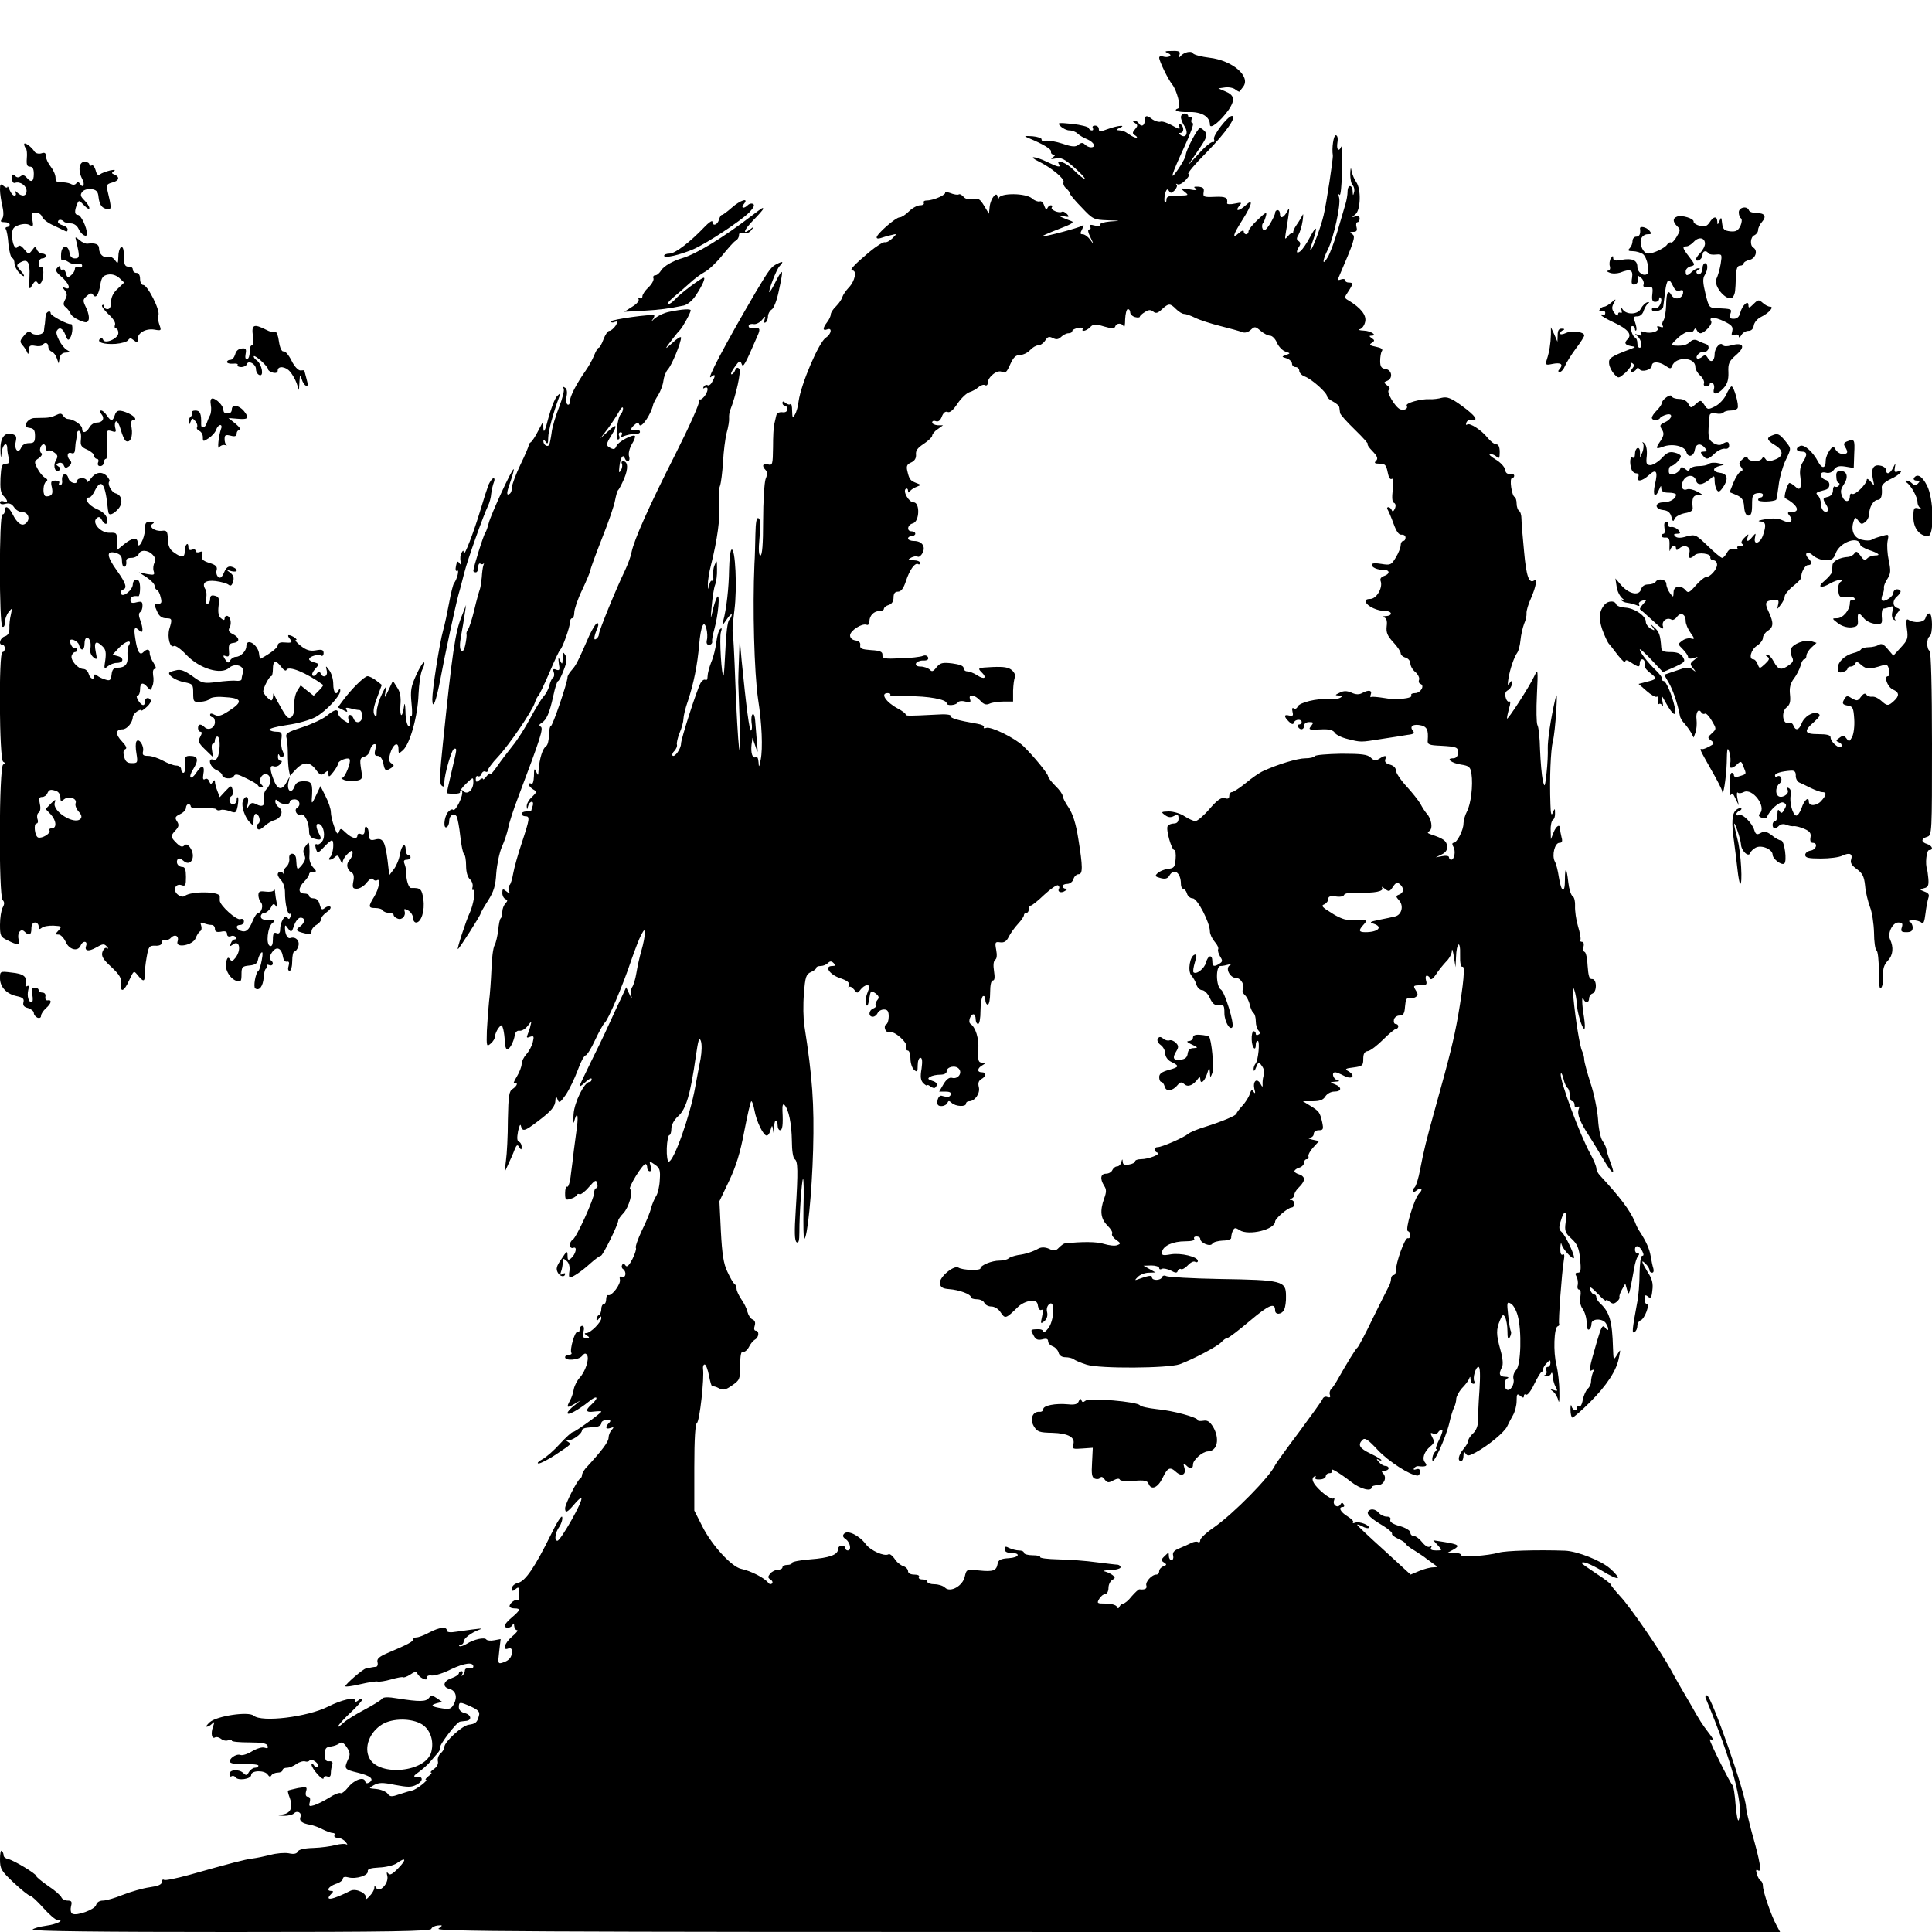 <?xml version="1.0" standalone="no"?>
<!DOCTYPE svg PUBLIC "-//W3C//DTD SVG 20010904//EN"
 "http://www.w3.org/TR/2001/REC-SVG-20010904/DTD/svg10.dtd">
<svg version="1.0" xmlns="http://www.w3.org/2000/svg"
 width="800pt" height="800pt" viewBox="0 0 800 800"
 preserveAspectRatio="xMidYMid meet">
<g transform="translate(0,800) scale(0.1,-0.1)"
fill="#000000" stroke="none">
<path d="M4834 7781 c12 -5 16 -10 9 -14 -6 -4 -18 -4 -27 -1 -9 3 -16 1 -16
-5 0 -14 37 -90 54 -111 19 -23 37 -94 26 -98 -26 -9 -5 -17 41 -16 54 2 89
-19 89 -52 0 -22 45 15 78 62 27 41 24 60 -15 76 l-28 12 28 4 c16 2 35 -2 43
-9 8 -6 16 -10 17 -8 1 2 8 11 15 20 32 43 -45 109 -140 120 -33 4 -64 12 -68
18 -7 13 -40 4 -53 -13 -6 -7 -7 -4 -3 7 4 14 -1 17 -32 16 -27 0 -32 -2 -18
-8z"/>
<path d="M4890 7515 c0 -9 7 -26 15 -38 17 -26 7 -51 -15 -37 -10 7 -11 10 -2
10 15 0 16 26 0 36 -8 5 -9 2 -5 -9 5 -14 0 -13 -30 4 -20 11 -41 18 -48 15
-7 -2 -21 2 -32 9 -25 20 -33 18 -33 -5 0 -21 -15 -27 -25 -10 -3 6 -12 10
-18 10 -8 0 -7 -4 2 -9 13 -8 13 -12 1 -26 -12 -14 -12 -18 1 -26 8 -5 9 -9 4
-9 -6 0 -19 6 -30 14 -20 14 -25 15 -47 17 -7 0 -4 4 7 9 33 14 -6 11 -47 -4
-32 -12 -38 -12 -38 0 0 8 -7 14 -16 14 -8 0 -12 -4 -9 -10 3 -5 2 -10 -4 -10
-5 0 -11 4 -13 10 -1 5 -32 13 -68 17 -60 6 -64 5 -48 -10 9 -9 26 -17 37 -17
11 0 26 -6 33 -13 7 -7 25 -18 41 -24 28 -13 37 -33 14 -33 -7 0 -18 5 -25 12
-8 8 -15 8 -26 -1 -12 -10 -25 -10 -66 4 -28 9 -60 15 -70 12 -11 -3 -18 0
-17 6 1 5 -16 11 -38 13 -36 2 -37 1 -15 -8 60 -25 95 -46 92 -56 -1 -7 4 -12
10 -12 9 0 8 -4 -2 -11 -12 -8 -9 -9 12 -5 22 5 36 -2 78 -39 28 -25 46 -45
41 -45 -6 0 -25 16 -44 35 -30 31 -78 50 -62 25 9 -15 -5 -12 -50 10 -22 11
-47 19 -55 19 -8 0 1 -8 20 -17 53 -26 109 -72 104 -86 -3 -7 2 -19 11 -26 8
-7 15 -16 15 -21 0 -4 22 -31 49 -58 46 -49 50 -51 107 -53 57 -2 58 -2 11 -5
-28 -3 -45 -8 -41 -14 3 -6 -5 -7 -22 -3 -19 5 -25 4 -20 -5 4 -6 2 -11 -4
-11 -7 0 -5 -12 5 -32 15 -31 14 -32 -1 -10 -9 12 -23 22 -31 22 -11 0 -11 4
-2 21 8 17 8 20 -1 14 -14 -9 -150 -45 -165 -44 -5 0 24 13 65 29 58 22 71 30
55 35 -11 4 -29 11 -40 16 -16 8 -15 8 8 4 24 -5 27 -4 15 9 -7 7 -16 12 -21
9 -12 -7 -48 8 -42 18 4 5 2 9 -4 9 -5 0 -12 -6 -14 -12 -4 -8 -8 -4 -13 10
-4 13 -12 21 -19 18 -7 -2 -21 3 -31 12 -25 23 -132 24 -138 2 -3 -11 -4 -10
-5 3 -2 29 -29 -3 -33 -39 l-3 -29 -20 33 c-17 28 -24 33 -47 28 -16 -3 -31 0
-38 9 -7 8 -16 13 -20 10 -5 -3 -21 0 -36 6 -16 5 -25 7 -21 3 9 -9 -47 -34
-75 -34 -10 0 -16 -4 -13 -10 3 -5 -3 -10 -15 -10 -11 0 -32 -11 -46 -25 -14
-14 -31 -25 -39 -25 -16 0 -95 -69 -95 -83 0 -5 7 -6 16 -3 9 3 28 9 42 12 27
7 27 7 7 -13 -11 -11 -25 -18 -31 -16 -6 2 -35 -16 -65 -41 -63 -53 -84 -76
-69 -76 19 0 10 -44 -14 -69 -14 -15 -26 -33 -28 -41 -2 -8 -13 -25 -25 -37
-13 -12 -23 -28 -23 -35 0 -7 -7 -22 -15 -32 -19 -25 -19 -37 0 -30 22 9 18
-19 -5 -34 -29 -18 -103 -192 -113 -263 -2 -20 -9 -45 -15 -55 -10 -17 -11
-15 -12 15 0 19 -3 31 -7 28 -3 -4 -12 -2 -20 4 -9 9 -13 8 -13 0 0 -6 5 -11
10 -11 6 0 10 -7 10 -15 0 -9 -8 -14 -21 -12 -14 1 -23 -4 -25 -15 -2 -10 -6
-26 -8 -35 -3 -10 -5 -52 -5 -95 -1 -71 -2 -76 -21 -71 -21 6 -27 -6 -10 -23
8 -8 8 -19 0 -38 -5 -15 -10 -92 -10 -172 0 -97 -4 -144 -11 -144 -7 0 -9 23
-4 74 5 50 4 76 -4 80 -8 5 -12 -15 -13 -66 -1 -40 -2 -95 -4 -123 -8 -182 -1
-449 15 -560 16 -101 20 -204 11 -250 -6 -32 -8 -35 -9 -12 -1 16 -5 26 -11
22 -14 -8 -22 17 -18 52 l4 28 12 -35 c11 -33 11 -32 6 20 -2 30 -6 69 -7 87
-1 17 -6 29 -10 26 -5 -3 -7 -19 -5 -35 3 -16 2 -31 -2 -33 -7 -4 -20 99 -39
290 l-8 90 -3 -80 c-2 -44 -3 -89 -3 -100 9 -232 10 -321 3 -270 -4 33 -11
152 -15 265 -4 113 -9 208 -11 211 -2 4 1 45 7 92 12 91 4 261 -12 251 -5 -3
-9 -40 -10 -82 -1 -77 -11 -164 -24 -212 -6 -23 -5 -23 14 5 11 17 21 25 21
20 0 -6 -5 -16 -11 -22 -6 -6 -13 -59 -15 -119 -3 -59 -6 -109 -8 -111 -8 -8
-18 156 -11 179 5 16 4 20 -3 13 -6 -5 -13 -30 -16 -55 -3 -25 -12 -62 -21
-82 -8 -21 -15 -47 -15 -58 0 -12 -4 -19 -9 -15 -6 3 -14 -3 -20 -13 -16 -29
-81 -232 -81 -251 0 -21 -26 -58 -35 -50 -3 4 0 13 8 20 7 8 12 19 10 26 -2 6
3 28 11 48 9 21 16 47 16 58 0 11 8 46 19 76 23 70 39 147 46 231 7 79 20 107
30 67 4 -15 5 -36 2 -47 -3 -13 0 -20 9 -20 8 0 14 6 13 13 -2 6 3 30 9 52 16
57 25 155 11 132 -5 -9 -14 -36 -19 -60 -8 -35 -8 -31 -3 23 3 36 9 75 14 88
5 13 9 42 8 65 0 38 -1 40 -10 17 -6 -14 -8 -35 -6 -47 2 -12 1 -20 -4 -18 -4
3 -10 -5 -12 -17 -4 -22 -4 -21 -6 2 0 14 5 50 13 80 26 103 39 198 34 251 -3
30 -2 64 3 76 5 13 10 58 13 100 2 43 9 97 15 121 7 24 11 51 10 60 -1 9 1 24
4 32 25 63 47 164 38 173 -7 7 -12 5 -17 -6 -3 -9 -10 -17 -15 -17 -5 0 1 14
13 30 19 27 23 29 29 13 6 -18 14 -3 65 115 15 33 11 37 -23 33 -7 -1 -13 3
-13 9 0 6 9 10 20 8 10 -2 26 6 35 17 14 17 16 18 11 2 -3 -11 -2 -16 4 -12 6
3 10 15 10 25 0 10 7 23 15 28 9 5 22 38 30 78 20 92 18 97 -11 42 -13 -27
-26 -48 -28 -48 -7 0 29 95 42 108 18 19 15 22 -11 9 -23 -11 -32 -23 -88
-117 -126 -215 -207 -369 -185 -351 18 15 21 8 5 -20 -5 -11 -14 -17 -19 -14
-5 3 -12 0 -16 -6 -4 -8 -3 -9 4 -5 7 4 12 1 12 -6 -1 -19 -26 -49 -34 -41 -4
4 -4 1 -1 -7 3 -9 -41 -107 -98 -220 -110 -217 -171 -354 -182 -407 -3 -18
-16 -51 -27 -75 -36 -74 -108 -250 -108 -264 0 -7 -5 -16 -12 -20 -11 -7 -9
10 7 49 4 9 3 17 -2 17 -5 0 -20 -24 -33 -52 -47 -108 -55 -123 -72 -142 -10
-11 -18 -24 -18 -30 0 -22 -63 -206 -69 -202 -3 2 -7 -14 -8 -36 0 -23 -5 -43
-11 -47 -15 -9 -28 -51 -32 -101 -1 -23 -2 -23 -10 -5 -7 16 -9 12 -9 -18 -1
-23 -5 -36 -11 -32 -6 3 -10 2 -10 -4 0 -5 8 -14 18 -20 16 -9 15 -11 -5 -31
-13 -11 -22 -28 -22 -38 1 -16 2 -16 6 1 2 9 9 17 15 17 5 0 7 -7 4 -16 -3 -9
-6 -18 -6 -20 0 -2 -9 -4 -20 -4 -11 0 -20 -4 -20 -10 0 -5 7 -10 15 -10 20 0
19 -9 -14 -109 -16 -47 -32 -105 -36 -128 -4 -24 -11 -45 -15 -48 -5 -3 -6
-13 -3 -23 6 -15 5 -15 -10 -3 -15 12 -17 11 -17 -7 0 -11 6 -22 13 -25 9 -4
10 -7 0 -18 -7 -7 -13 -23 -13 -34 0 -12 -3 -25 -7 -28 -4 -4 -8 -26 -10 -49
-3 -23 -9 -51 -15 -62 -6 -10 -12 -56 -13 -100 -2 -45 -6 -104 -10 -133 -3
-29 -7 -83 -9 -121 -2 -65 -1 -68 16 -53 10 8 18 22 18 31 0 8 7 23 14 33 13
16 14 16 20 -5 3 -13 6 -35 6 -50 0 -15 4 -29 8 -32 10 -6 29 28 34 59 2 12
10 19 20 17 9 -1 24 8 33 20 16 21 17 21 12 3 -2 -11 -8 -28 -12 -38 -6 -14
-4 -16 10 -10 16 5 17 2 11 -23 -4 -16 -16 -38 -27 -50 -10 -11 -19 -29 -19
-40 0 -10 -9 -34 -20 -52 -12 -19 -16 -31 -10 -27 5 3 10 2 10 -4 0 -5 -8 -14
-17 -20 -15 -8 -18 -27 -20 -128 0 -66 -4 -142 -8 -169 l-6 -49 16 35 c9 19
21 46 26 60 8 20 12 22 19 10 8 -13 10 -12 10 2 0 9 -5 18 -11 20 -8 3 -9 16
-4 43 5 24 10 33 12 23 6 -25 15 -23 70 19 57 43 72 61 73 88 1 19 2 19 9 2 6
-16 10 -14 34 20 14 21 36 66 49 101 12 34 27 62 33 62 5 0 23 28 39 63 16 34
34 67 40 72 15 13 76 157 110 259 15 43 33 90 41 105 13 23 14 24 15 5 0 -11
-6 -43 -14 -70 -8 -27 -17 -69 -21 -94 -4 -25 -12 -50 -17 -57 -5 -7 -7 -22
-4 -35 4 -16 2 -15 -8 6 l-13 28 -20 -43 c-12 -24 -35 -75 -53 -114 -17 -38
-52 -110 -76 -158 -24 -49 -44 -91 -44 -94 0 -4 11 4 25 17 14 13 25 18 25 12
0 -7 -4 -12 -9 -12 -21 0 -63 -84 -66 -134 -2 -28 -1 -42 2 -31 12 45 19 32
12 -22 -4 -32 -10 -76 -13 -98 -2 -22 -8 -66 -12 -97 -3 -32 -11 -55 -15 -52
-5 3 -9 -9 -9 -26 0 -28 2 -31 23 -24 12 3 24 11 25 15 2 5 7 7 12 4 4 -3 22
10 38 29 27 31 31 32 35 15 3 -10 1 -19 -4 -19 -5 0 -9 -9 -9 -20 0 -24 -73
-185 -89 -194 -16 -10 -14 -39 3 -33 18 7 10 -27 -10 -44 -11 -9 -14 -7 -14
12 0 21 -3 20 -25 -14 -21 -30 -24 -41 -15 -57 9 -17 30 -20 30 -4 0 3 -5 2
-12 -2 -8 -5 -9 -2 -5 10 4 10 7 27 7 38 0 18 2 19 16 7 10 -8 14 -23 12 -41
-3 -15 -2 -28 1 -28 13 1 51 27 85 58 19 17 39 32 44 32 8 0 72 130 72 146 0
4 9 18 21 30 23 24 42 91 28 100 -9 5 51 104 64 104 4 0 7 -7 7 -15 0 -8 5
-15 11 -15 6 0 8 9 3 22 -6 21 -6 22 17 6 21 -14 24 -23 21 -64 -1 -26 -8 -57
-16 -68 -7 -12 -16 -33 -20 -48 -3 -15 -20 -57 -38 -93 -17 -36 -28 -68 -25
-72 3 -3 -3 -24 -14 -46 -14 -27 -23 -36 -29 -27 -5 8 -10 9 -14 2 -3 -6 -2
-13 4 -17 15 -10 12 -38 -4 -32 -9 4 -12 0 -9 -12 4 -18 -33 -68 -48 -64 -5 2
-9 -6 -9 -17 0 -11 -4 -20 -10 -20 -5 0 -10 -9 -10 -19 0 -11 -4 -23 -10 -26
-6 -3 -10 -12 -10 -18 0 -7 4 -6 10 3 7 11 10 11 10 2 0 -17 -45 -62 -62 -62
-9 0 -9 -3 2 -10 13 -8 12 -10 -3 -10 -14 0 -16 5 -11 25 4 15 2 25 -5 25 -6
0 -11 -7 -11 -16 0 -8 -4 -13 -9 -10 -10 6 -33 -73 -25 -86 3 -4 -2 -8 -10 -8
-9 0 -16 -4 -16 -10 0 -16 56 -12 70 5 10 12 15 13 21 4 10 -16 -7 -68 -30
-93 -11 -12 -22 -33 -25 -48 -2 -14 -9 -35 -15 -46 -17 -31 -14 -34 17 -16
l27 16 -27 -22 c-16 -12 -28 -26 -28 -31 0 -12 44 12 88 47 34 29 45 19 12
-11 -28 -25 -25 -35 10 -30 17 2 30 2 30 0 0 -6 -109 -85 -118 -85 -5 0 -29
-22 -53 -48 -24 -27 -57 -56 -74 -65 -16 -9 -23 -16 -15 -17 8 0 40 16 70 36
70 47 67 43 50 55 -13 9 -12 10 1 6 16 -5 59 25 59 41 0 4 9 9 20 10 11 1 29
3 40 4 11 1 20 8 20 15 0 7 10 13 22 13 17 0 19 -3 10 -12 -17 -17 -15 -28 6
-21 14 5 15 3 5 -8 -7 -7 -13 -22 -13 -32 0 -17 -26 -52 -96 -128 -7 -9 -14
-21 -14 -27 0 -5 -3 -12 -7 -14 -12 -5 -63 -106 -63 -123 0 -22 8 -19 37 15
14 17 27 29 30 26 9 -9 -85 -175 -99 -176 -14 0 -9 35 8 58 8 12 14 30 12 40
-2 10 -22 -21 -47 -73 -66 -134 -105 -191 -135 -199 -14 -3 -26 -13 -26 -22 0
-14 3 -14 15 -4 13 11 15 8 15 -20 0 -19 -3 -30 -7 -27 -7 8 -33 -11 -33 -24
0 -5 9 -9 20 -9 27 0 25 -7 -10 -37 -16 -13 -30 -29 -30 -34 0 -14 28 -11 33
4 3 7 6 5 6 -5 1 -10 6 -18 12 -18 6 0 -3 -12 -20 -26 -32 -27 -43 -61 -16
-50 10 3 15 -1 15 -12 0 -24 -12 -38 -37 -46 -21 -7 -22 -5 -16 45 l6 52 -27
-5 c-14 -3 -29 -1 -32 3 -7 11 -52 1 -82 -18 -13 -8 -26 -12 -30 -9 -3 3 0 6
6 6 7 0 12 6 12 13 0 13 32 37 65 49 19 7 6 6 -92 -8 -29 -5 -43 -3 -43 5 0
17 -31 13 -73 -9 -20 -11 -44 -20 -52 -20 -8 0 -15 -4 -15 -9 0 -9 -21 -20
-108 -57 -32 -14 -42 -23 -39 -36 3 -10 0 -19 -6 -20 -7 0 -16 -2 -22 -3 -5
-2 -14 -3 -20 -4 -11 -1 -85 -65 -85 -73 0 -4 28 0 62 8 34 8 66 13 72 11 6
-2 31 2 56 9 24 7 46 11 49 9 2 -3 16 2 30 11 17 12 26 14 29 5 6 -17 43 -35
40 -19 -2 8 6 12 20 10 13 -1 49 10 80 26 55 26 92 31 92 11 0 -6 -8 -9 -17
-7 -10 2 -18 -2 -18 -9 0 -6 -4 -15 -9 -20 -5 -5 -6 -3 -2 5 4 6 2 12 -3 12
-6 0 -11 -4 -11 -9 0 -5 -13 -14 -30 -20 -34 -11 -40 -36 -10 -44 27 -7 35
-33 20 -62 -11 -21 -18 -24 -49 -19 -45 7 -51 13 -23 21 l23 6 -22 15 c-19 13
-23 13 -33 1 -12 -16 -40 -16 -129 -2 -40 7 -60 6 -65 -1 -4 -6 -36 -26 -72
-45 -36 -19 -75 -43 -87 -54 -45 -41 -22 -6 27 40 28 26 50 51 50 56 0 5 -7 4
-15 -3 -10 -8 -15 -9 -15 -1 0 15 -55 3 -112 -26 -86 -43 -275 -66 -308 -37
-21 18 -151 -1 -181 -27 -12 -11 -18 -19 -13 -19 6 0 16 6 23 13 10 10 10 7 3
-13 -10 -28 -5 -53 9 -44 6 3 16 0 24 -6 8 -7 22 -10 30 -6 8 3 15 2 15 -2 0
-4 32 -7 72 -7 52 0 73 -4 76 -14 3 -10 0 -12 -12 -8 -9 4 -32 -3 -51 -14 -19
-12 -41 -19 -49 -16 -18 7 -51 -17 -43 -30 4 -6 32 -10 62 -8 30 1 55 -2 55
-6 0 -5 -7 -9 -15 -9 -7 0 -18 -8 -24 -17 -8 -15 -12 -16 -22 -6 -19 19 -59
16 -59 -3 0 -8 4 -13 9 -9 5 3 12 1 16 -4 9 -16 65 -8 65 9 0 20 57 21 69 1 6
-9 11 -10 15 -2 4 6 16 11 27 11 10 0 19 5 19 10 0 6 8 10 18 10 10 0 28 7 40
16 13 9 29 13 37 10 7 -2 15 0 17 5 2 5 12 3 23 -5 11 -8 16 -18 12 -22 -4 -5
-12 -2 -17 6 -6 9 -10 10 -10 3 0 -7 11 -25 25 -40 13 -15 25 -23 25 -16 0 7
7 10 15 7 10 -4 15 0 15 14 0 11 3 27 6 35 3 10 -1 15 -13 14 -13 -2 -17 5
-18 28 0 25 5 31 25 33 14 2 30 8 37 14 8 6 17 1 29 -17 14 -21 15 -31 5 -51
-17 -38 -15 -41 39 -54 54 -13 71 -27 49 -41 -9 -5 -15 -4 -17 5 -5 21 -47 6
-72 -27 -12 -15 -26 -25 -30 -22 -5 3 -26 -5 -47 -19 -21 -13 -49 -27 -62 -31
-21 -6 -23 -5 -18 14 3 13 0 21 -8 21 -8 0 -11 8 -8 21 6 20 4 21 -33 15 -21
-5 -40 -9 -42 -11 -1 -1 2 -15 8 -30 14 -38 4 -63 -28 -68 -26 -4 -26 -4 3 -6
17 0 36 4 42 10 14 14 34 3 27 -15 -6 -16 6 -26 40 -32 13 -2 37 -11 52 -19
16 -8 35 -15 42 -15 7 0 10 -4 7 -10 -3 -5 3 -10 13 -10 11 0 26 -8 33 -17 8
-9 9 -14 3 -10 -6 3 -26 2 -44 -3 -19 -5 -60 -11 -93 -12 -38 -1 -61 -7 -64
-15 -4 -9 -16 -12 -38 -7 -17 3 -52 0 -76 -7 -24 -6 -58 -13 -75 -15 -31 -4
-85 -18 -262 -68 -52 -14 -98 -24 -103 -20 -5 3 -9 -1 -9 -9 0 -11 -16 -17
-51 -22 -28 -4 -77 -18 -110 -31 -32 -13 -69 -24 -83 -24 -14 0 -25 -7 -28
-18 -5 -19 -81 -47 -99 -36 -6 3 -8 17 -5 30 5 19 3 24 -14 24 -11 0 -23 6
-26 14 -3 7 -27 29 -55 47 -27 19 -49 37 -49 41 0 9 -93 65 -116 70 -10 2 -19
8 -19 15 0 6 -3 15 -8 19 -4 4 -7 -12 -7 -35 0 -40 5 -48 57 -97 32 -30 62
-54 68 -54 5 0 30 -23 54 -50 25 -28 51 -50 58 -50 34 0 -1 -18 -46 -24 -28
-4 -53 -11 -56 -16 -4 -7 288 -10 820 -10 665 0 827 3 831 13 2 7 15 13 27 14
21 2 21 1 3 -13 -17 -12 337 -14 2768 -14 l2787 0 -15 28 c-21 38 -56 139 -56
162 0 10 -4 20 -9 22 -4 1 -12 14 -16 27 -5 17 -4 22 5 16 16 -10 9 34 -26
157 -13 48 -24 95 -24 105 0 50 -144 463 -162 463 -6 0 -8 -6 -5 -12 108 -259
158 -443 137 -504 -4 -10 -9 17 -13 60 -3 44 -9 82 -14 85 -8 6 -93 176 -93
187 0 3 6 2 13 -3 6 -4 -1 11 -18 32 -28 37 -37 51 -73 115 -8 14 -25 43 -38
65 -13 22 -33 58 -45 80 -38 71 -167 259 -209 304 -22 24 -40 46 -40 50 0 3
-27 24 -60 45 -33 22 -60 41 -60 43 0 11 34 -2 85 -32 32 -20 61 -33 64 -29 3
3 -11 21 -32 39 -37 33 -136 72 -187 74 -114 4 -247 0 -273 -8 -46 -13 -157
-21 -157 -10 0 5 -12 9 -27 9 l-28 1 24 13 c28 16 21 21 -39 31 l-45 7 19 -21
c19 -21 19 -21 -8 -21 -18 0 -25 4 -20 12 4 7 3 8 -5 4 -7 -5 -20 3 -32 18
-11 14 -27 26 -35 26 -8 0 -14 6 -14 14 0 8 -19 20 -44 27 -29 8 -42 17 -39
26 3 8 -2 13 -15 13 -11 0 -25 7 -32 15 -14 17 -36 20 -45 6 -7 -12 12 -29 64
-60 22 -14 38 -28 35 -32 -2 -4 9 -13 26 -21 16 -7 30 -16 30 -20 0 -3 17 -17
38 -29 20 -13 42 -27 47 -32 6 -4 19 -14 30 -22 20 -14 20 -14 -1 -15 -12 0
-38 -7 -57 -15 l-36 -15 -110 101 c-61 55 -111 102 -111 105 0 3 9 0 21 -6 11
-7 23 -9 26 -7 9 10 -38 29 -55 22 -9 -3 -13 -3 -9 1 4 4 -7 15 -23 25 -30 18
-40 39 -19 39 5 0 7 5 3 11 -5 8 -9 8 -14 -1 -10 -17 -33 -2 -26 17 3 8 2 12
-3 8 -11 -6 -67 39 -81 65 -7 13 -6 21 2 26 6 4 8 3 5 -3 -4 -7 3 -10 18 -9
14 0 25 7 25 14 0 6 7 12 16 12 8 0 12 5 9 11 -10 15 32 -10 81 -48 37 -29 84
-41 84 -21 0 4 11 8 24 8 26 0 41 31 23 49 -8 8 -6 11 6 11 9 0 17 5 17 10 0
6 -6 10 -14 10 -7 0 -20 8 -27 17 -10 11 -10 14 -1 9 6 -4 12 -5 12 -2 0 3
-20 15 -45 27 -46 22 -54 36 -33 57 10 10 23 1 63 -42 44 -47 135 -106 165
-106 5 0 10 7 10 16 0 10 -5 14 -16 10 -9 -3 -12 -2 -9 4 4 6 12 10 18 9 31
-4 40 1 28 15 -14 16 -4 45 22 67 16 13 18 19 8 37 -9 18 -9 21 3 16 8 -3 17
-1 21 5 3 6 11 11 16 11 5 0 0 -18 -11 -40 -11 -22 -17 -40 -13 -40 4 0 2 -5
-5 -12 -7 -7 -12 -21 -11 -33 1 -28 55 89 70 151 6 27 15 57 20 66 5 10 9 26
9 35 0 10 11 30 23 44 13 13 27 31 30 39 4 12 6 11 6 -2 1 -10 6 -18 12 -18 5
0 8 4 4 10 -8 13 5 60 17 60 7 0 8 -33 4 -98 -4 -53 -6 -111 -6 -128 0 -18 -8
-38 -20 -49 -11 -10 -20 -23 -20 -30 0 -7 -9 -22 -20 -35 -21 -25 -26 -50 -10
-50 6 0 10 10 10 23 0 16 3 18 9 8 7 -11 14 -10 42 5 53 29 119 84 130 108 5
11 16 32 24 46 8 14 15 40 15 59 0 29 2 32 15 21 11 -9 15 -9 15 -1 0 7 4 9
10 6 5 -3 20 16 32 42 13 26 26 50 31 51 4 2 7 8 7 14 0 5 7 16 15 24 13 14
15 14 15 0 0 -9 -5 -16 -11 -16 -6 0 -9 -6 -6 -14 3 -8 1 -17 -6 -20 -7 -2 -5
-5 5 -5 9 -1 19 5 21 12 3 6 6 2 6 -11 1 -13 6 -33 12 -44 10 -18 9 -20 -7
-14 -17 5 -17 5 -2 -7 9 -7 18 -24 21 -37 3 -14 5 3 4 38 0 35 -6 84 -12 110
-14 52 -10 155 5 160 6 2 8 7 6 10 -4 8 11 212 19 260 4 23 3 32 -4 27 -7 -4
-11 6 -10 27 1 21 3 26 6 13 5 -17 39 -55 49 -55 11 0 -33 95 -50 109 -11 9
-12 19 -3 46 14 48 26 44 20 -6 -5 -36 -2 -44 24 -68 24 -22 31 -38 36 -84 4
-46 3 -57 -9 -57 -11 0 -13 -4 -6 -16 5 -9 7 -25 5 -35 -3 -11 0 -19 6 -19 6
0 8 -11 5 -29 -4 -19 0 -38 10 -52 9 -13 16 -38 16 -57 0 -20 4 -31 10 -27 6
3 10 14 10 24 0 22 47 23 60 1 14 -22 11 -38 -3 -18 -11 14 -16 6 -34 -55 -32
-110 -36 -130 -22 -121 9 5 10 2 4 -12 -4 -10 -7 -27 -7 -36 0 -9 -6 -22 -13
-28 -8 -7 -17 -27 -21 -46 -3 -19 -10 -31 -15 -28 -5 3 -9 0 -9 -5 0 -18 -18
-12 -23 7 -2 9 -4 2 -4 -15 0 -18 4 -33 8 -33 4 0 37 28 72 63 70 70 112 133
121 187 7 35 7 35 -8 10 -15 -24 -15 -24 -17 30 -3 108 -14 146 -51 181 -10 9
-18 21 -18 28 0 6 -4 11 -9 11 -5 0 -11 7 -15 15 -8 23 1 18 34 -16 16 -18 30
-28 30 -24 0 4 7 2 15 -5 12 -10 18 -10 30 0 8 7 13 15 11 19 -2 3 2 17 10 31
l14 25 7 -25 c7 -23 8 -22 16 15 4 22 11 56 14 75 3 19 10 41 15 48 7 8 7 12
-1 12 -6 0 -11 7 -11 15 0 21 17 19 30 -5 7 -14 7 -20 0 -20 -6 0 -10 -30 -11
-72 0 -40 -4 -95 -10 -123 -21 -113 -22 -128 -11 -121 7 4 12 15 12 26 0 10 6
20 14 23 16 6 39 67 25 67 -5 0 -9 10 -9 21 0 17 3 19 14 10 11 -9 15 -5 18
26 4 28 -1 48 -19 75 -26 43 -30 56 -8 34 8 -8 15 -19 15 -25 0 -6 5 -11 11
-11 6 0 8 8 5 18 -3 9 -8 32 -11 51 -5 30 -19 61 -45 101 -6 8 -15 26 -20 40
-21 49 -60 101 -147 195 -7 8 -13 20 -13 28 0 8 -11 34 -24 58 -45 81 -130
312 -123 333 2 6 7 -4 11 -21 4 -18 12 -35 17 -38 5 -4 9 -17 9 -31 0 -13 5
-24 10 -24 6 0 10 -7 10 -16 0 -9 5 -12 12 -8 8 5 9 2 5 -9 -8 -20 7 -56 44
-112 14 -22 41 -66 59 -97 35 -59 50 -69 32 -21 -12 33 -19 54 -21 68 -1 6 -8
20 -16 32 -8 12 -16 52 -18 90 -3 37 -16 104 -31 148 -14 44 -26 88 -26 97 0
10 -4 26 -9 36 -9 18 -27 127 -36 222 -3 39 -2 48 4 30 5 -14 9 -38 10 -54 1
-36 22 -106 31 -106 4 0 3 21 -1 48 -9 53 -10 94 -2 75 7 -18 23 -16 23 2 0 9
6 18 14 21 20 8 18 62 -2 60 -11 -1 -15 13 -18 54 -1 30 -7 56 -12 58 -6 2 -8
12 -5 22 3 12 0 20 -6 20 -7 0 -10 4 -7 8 3 5 -2 31 -10 57 -8 27 -13 64 -12
83 1 18 -3 37 -10 41 -7 4 -15 30 -18 57 -7 64 -14 69 -14 10 0 -59 -15 -52
-25 11 -4 27 -11 56 -17 66 -13 25 0 77 19 77 11 0 14 6 9 23 -3 12 -6 28 -6
35 0 22 -16 13 -27 -15 l-11 -28 -1 37 c-1 20 4 40 9 43 6 3 10 16 9 28 0 21
-1 21 -9 2 -6 -15 -9 -6 -10 35 -4 105 1 225 10 260 5 19 11 76 14 125 4 68 3
80 -4 50 -19 -81 -32 -171 -31 -205 1 -19 -1 -64 -5 -100 -7 -62 -8 -63 -16
-30 -4 19 -9 76 -11 125 -1 50 -6 96 -11 103 -4 8 -5 64 -2 125 5 102 4 109
-9 81 -19 -43 -115 -191 -115 -179 0 6 4 25 9 43 6 18 6 30 1 27 -5 -3 -12 4
-15 16 -5 15 -2 25 9 31 9 5 16 17 16 26 0 15 -2 15 -10 2 -7 -11 -8 -5 -4 20
7 42 24 90 37 108 5 7 11 30 13 51 2 22 9 52 15 68 7 15 11 35 10 44 -1 9 7
37 19 63 21 49 26 81 12 72 -21 -13 -32 18 -41 119 -6 61 -11 122 -11 137 0
15 -4 29 -10 33 -5 3 -10 17 -10 30 0 13 -4 25 -8 27 -12 4 -23 78 -11 78 5 0
9 5 9 10 0 6 -8 10 -17 8 -12 -2 -19 4 -21 18 -2 11 -19 30 -40 42 -20 12 -30
22 -21 22 8 0 20 -5 27 -12 9 -9 12 -5 12 20 0 21 -5 32 -14 32 -8 0 -24 12
-36 27 -25 32 -75 64 -85 55 -4 -4 -6 0 -3 8 3 8 12 14 22 12 31 -6 15 17 -40
57 -45 33 -62 39 -83 34 -14 -4 -37 -7 -51 -6 -36 2 -102 -16 -95 -27 7 -12
-10 -21 -27 -15 -21 9 -59 73 -47 80 6 4 4 12 -7 19 -15 12 -15 13 0 19 25 10
20 45 -6 49 -18 2 -23 10 -23 33 0 17 3 35 7 41 6 8 -3 14 -24 18 -26 5 -30 9
-18 16 13 9 13 11 0 20 -11 7 -11 10 -2 10 28 0 -1 20 -31 21 -18 1 -25 3 -16
6 9 2 19 16 22 31 6 27 -18 57 -69 88 -18 10 -18 12 -1 37 21 32 21 37 2 37
-8 0 -15 4 -15 10 0 5 -8 6 -17 3 -12 -5 -15 -2 -10 8 65 151 71 170 57 179
-12 8 -12 10 4 10 13 0 17 5 13 20 -3 11 -1 20 4 20 5 0 9 7 9 15 0 9 -6 12
-17 9 -17 -5 -17 -5 0 9 21 18 24 103 3 133 -8 11 -16 31 -19 44 -3 19 -5 17
-6 -10 0 -20 4 -41 10 -47 6 -6 9 -19 6 -29 -4 -16 -5 -15 -6 4 -1 29 -21 29
-21 -2 0 -12 -4 -36 -9 -52 -5 -16 -19 -65 -32 -109 -13 -44 -31 -93 -41 -110
-24 -40 -23 -14 1 33 24 49 54 186 46 214 -4 13 -3 18 2 11 4 -6 9 39 10 100
1 62 0 106 -3 100 -10 -24 -21 -13 -16 17 3 18 0 30 -7 30 -9 0 -17 -54 -12
-83 2 -12 -27 -203 -38 -248 -11 -47 -42 -131 -53 -144 -5 -5 -2 10 7 34 22
63 18 73 -10 20 -13 -25 -31 -51 -39 -58 -18 -15 -21 -4 -6 19 6 9 5 17 -3 22
-9 6 -9 12 0 26 6 11 14 37 17 58 3 22 3 32 0 24 -4 -8 -15 -27 -25 -41 -10
-14 -16 -29 -14 -33 3 -3 2 -4 -2 -1 -3 3 -12 -3 -20 -13 -13 -15 -13 -14 -9
13 3 17 8 48 11 70 5 35 4 37 -6 18 -14 -26 -29 -30 -29 -8 0 8 -4 15 -10 15
-5 0 -10 -5 -10 -11 0 -7 -10 -27 -21 -46 -16 -25 -24 -31 -30 -22 -4 7 -4 18
0 24 5 5 10 20 13 31 5 18 -1 16 -33 -15 -22 -20 -39 -42 -39 -48 0 -7 -4 -13
-10 -13 -5 0 -10 5 -10 12 0 6 -9 3 -20 -7 -30 -27 -24 -6 15 55 40 63 46 91
13 60 -26 -24 -46 -27 -27 -3 13 15 11 16 -18 10 -18 -4 -32 -3 -32 1 4 24 -5
29 -51 27 -46 -2 -49 0 -46 19 3 17 -2 21 -22 23 -19 1 -21 -1 -11 -8 9 -7 0
-8 -26 -3 -38 6 -39 5 -20 -10 19 -15 18 -15 -27 -16 -38 0 -48 -3 -48 -17 0
-9 -3 -14 -6 -10 -4 3 -3 18 0 34 6 20 10 23 16 13 7 -11 11 -11 24 2 8 9 12
19 8 23 -4 5 -2 5 4 2 6 -4 22 5 34 18 14 15 18 25 11 25 -7 0 27 41 76 90 80
82 127 150 104 150 -17 0 -80 -82 -74 -96 3 -8 1 -14 -5 -12 -6 2 -32 -19 -57
-47 l-46 -50 42 62 c36 52 40 64 29 78 -7 8 -16 15 -21 15 -10 0 -59 -93 -59
-112 0 -7 -14 -33 -31 -58 -39 -57 -30 -27 27 96 24 52 39 94 33 94 -6 0 -8 7
-5 16 3 8 2 12 -4 9 -6 -3 -10 -1 -10 4 0 6 -7 11 -15 11 -8 0 -15 -7 -15 -15z
m-20 -795 c11 -11 26 -20 33 -20 8 0 28 -7 46 -16 18 -9 64 -24 104 -34 40
-10 80 -21 90 -25 11 -5 25 -1 36 9 16 15 19 15 41 -4 13 -11 30 -20 39 -20 9
0 22 -13 29 -30 7 -16 23 -32 35 -36 21 -7 21 -7 2 -14 -19 -7 -19 -7 3 -14
12 -4 22 -14 22 -22 0 -8 7 -14 15 -14 8 0 15 -7 15 -15 0 -9 11 -20 23 -24
29 -11 92 -67 92 -82 0 -5 11 -15 25 -22 14 -7 26 -18 26 -25 1 -7 2 -17 3
-22 0 -6 29 -38 62 -70 34 -33 58 -60 53 -60 -4 0 4 -13 19 -28 21 -22 24 -31
15 -40 -9 -9 -6 -12 15 -12 22 0 27 -5 33 -35 4 -21 10 -32 17 -28 7 4 8 -10
4 -45 -4 -34 -2 -52 5 -54 7 -3 9 -12 4 -24 -6 -12 -10 -15 -13 -6 -3 6 -9 12
-14 12 -6 0 -7 -6 -2 -12 4 -7 15 -33 24 -58 11 -30 21 -45 32 -44 10 1 17 -4
17 -12 0 -8 -4 -14 -10 -14 -5 0 -10 -8 -10 -17 0 -10 -9 -33 -20 -51 -19 -32
-23 -33 -60 -27 -24 4 -40 3 -40 -3 0 -12 24 -22 51 -22 25 0 25 -17 0 -25
-12 -4 -18 -12 -14 -21 10 -27 -17 -74 -43 -74 -16 0 -22 -5 -18 -14 7 -17 48
-36 79 -36 31 0 33 -20 3 -21 -14 -1 -17 -3 -8 -5 11 -3 15 -14 12 -37 -3 -26
3 -40 27 -66 17 -18 31 -39 31 -46 0 -7 9 -15 20 -18 11 -3 20 -14 20 -24 0
-10 9 -27 21 -36 11 -10 18 -24 15 -32 -3 -8 0 -15 6 -17 19 -7 0 -38 -22 -38
-12 0 -19 -4 -16 -9 9 -13 -64 -21 -114 -11 -25 4 -48 6 -52 4 -4 -3 -5 2 -2
10 7 18 -9 21 -36 6 -13 -7 -27 -6 -44 2 -19 8 -32 8 -48 0 -21 -10 -22 -11
-3 -12 16 0 17 -2 5 -9 -8 -5 -31 -8 -50 -6 -46 4 -120 -14 -127 -31 -3 -8
-10 -11 -16 -7 -6 4 -8 -1 -5 -14 4 -16 2 -19 -13 -16 -23 6 -24 -3 -2 -25 12
-12 18 -13 21 -4 4 14 32 16 32 2 0 -5 -5 -10 -11 -10 -5 0 -7 -4 -4 -10 9
-15 25 -12 25 5 0 9 9 15 21 15 18 0 19 -2 9 -15 -14 -17 -12 -18 47 -15 28 1
44 -4 50 -14 4 -8 28 -20 53 -26 57 -14 52 -14 140 0 41 6 90 14 108 17 27 3
31 7 22 18 -15 18 3 29 36 21 23 -6 29 -19 26 -61 -2 -18 5 -21 55 -23 67 -4
72 -6 70 -32 -1 -12 -8 -20 -20 -20 -32 0 -7 -20 33 -26 33 -5 39 -10 43 -38
7 -47 -2 -125 -19 -157 -8 -15 -14 -37 -14 -49 0 -27 -27 -80 -41 -80 -6 0 -7
-6 -1 -16 11 -19 4 -54 -9 -54 -5 0 -9 5 -9 10 0 6 -12 8 -27 5 l-28 -5 25 12
c18 9 24 20 22 36 -3 21 -16 30 -67 47 -15 5 -16 8 -6 14 15 10 9 51 -12 73
-6 7 -18 25 -25 39 -8 14 -34 47 -58 73 -24 26 -44 56 -44 66 0 11 -10 20 -25
24 -16 4 -22 11 -19 21 7 18 0 19 -25 3 -15 -9 -22 -8 -35 5 -14 13 -37 16
-122 16 -57 -1 -107 -5 -110 -10 -3 -5 -20 -9 -39 -9 -32 0 -115 -25 -175 -53
-14 -6 -46 -28 -71 -49 -26 -21 -52 -38 -58 -38 -6 0 -11 -7 -11 -16 0 -11 -6
-13 -19 -9 -14 4 -30 -7 -63 -45 -23 -27 -50 -50 -58 -50 -8 0 -28 9 -45 20
-16 11 -46 20 -65 20 -32 -1 -34 -2 -16 -15 13 -10 24 -11 37 -4 16 8 19 6 19
-11 0 -13 -7 -20 -19 -20 -11 0 -23 -5 -26 -11 -8 -13 16 -99 28 -99 4 0 7
-17 5 -37 -3 -34 -6 -38 -32 -41 -16 -2 -35 -10 -43 -18 -12 -11 -10 -14 13
-20 19 -5 29 -2 36 10 19 33 48 13 48 -35 0 -10 4 -19 9 -19 5 0 13 -9 16 -20
3 -11 14 -20 24 -20 19 0 71 -100 71 -137 0 -11 9 -30 20 -43 11 -12 17 -26
14 -31 -2 -4 1 -18 8 -29 11 -17 11 -22 -2 -30 -23 -15 -30 -12 -30 10 0 29
-18 25 -26 -5 -6 -25 -40 -52 -52 -41 -3 3 0 22 6 42 8 26 8 34 -1 31 -20 -6
-30 -67 -14 -86 8 -9 18 -26 21 -38 4 -13 15 -23 24 -23 9 0 24 -15 32 -33 11
-24 20 -31 38 -29 19 3 22 -1 22 -33 0 -34 23 -74 33 -58 9 15 -32 146 -47
155 -21 12 -23 98 -2 98 8 0 23 3 33 6 13 4 15 3 4 -4 -18 -13 3 -52 29 -52
19 0 36 -32 26 -49 -3 -5 1 -14 8 -21 8 -6 18 -25 21 -41 4 -16 11 -31 16 -34
5 -4 9 -19 9 -34 0 -15 5 -32 11 -38 8 -8 8 -13 0 -17 -6 -4 -11 -2 -11 3 0 6
-4 11 -9 11 -5 0 -9 -16 -8 -35 1 -33 17 -52 17 -20 0 8 3 15 8 15 10 0 2 -82
-9 -94 -5 -6 -9 -17 -8 -25 0 -9 5 -5 10 9 10 24 11 25 25 5 8 -11 11 -26 8
-35 -4 -8 -6 -24 -6 -35 1 -18 0 -19 -9 -2 -15 25 -32 10 -25 -22 5 -17 4 -22
-3 -12 -7 11 -10 9 -16 -9 -4 -13 -18 -35 -31 -49 -13 -14 -24 -29 -24 -32 0
-8 -60 -33 -130 -55 -30 -9 -62 -22 -70 -29 -19 -16 -109 -55 -126 -55 -17 0
-18 -17 -1 -23 16 -6 -37 -27 -69 -27 -13 0 -24 -4 -24 -9 0 -5 -11 -11 -25
-13 -18 -4 -25 -1 -26 11 -1 13 -2 13 -6 -1 -2 -10 -10 -18 -18 -18 -7 0 -15
-7 -19 -15 -3 -8 -15 -15 -26 -15 -23 0 -26 -21 -8 -50 10 -15 10 -26 0 -53
-18 -51 -15 -83 14 -112 14 -14 23 -29 19 -34 -3 -5 5 -17 17 -25 19 -14 20
-16 4 -22 -10 -4 -34 -1 -54 5 -30 10 -94 10 -164 2 -4 -1 -14 -8 -23 -17 -13
-14 -21 -15 -41 -5 -16 7 -31 7 -42 2 -27 -15 -55 -24 -87 -28 -16 -3 -34 -9
-39 -14 -6 -5 -22 -9 -38 -9 -31 0 -78 -19 -78 -32 0 -10 -74 -8 -91 3 -19 12
-81 -40 -77 -65 2 -16 11 -22 38 -24 42 -3 90 -21 90 -33 0 -5 11 -9 25 -9 14
0 28 -7 31 -15 4 -8 16 -15 29 -15 13 0 30 -10 39 -25 18 -27 21 -26 71 23 13
13 36 24 52 25 22 2 29 -3 31 -21 2 -12 8 -19 14 -16 7 4 8 -5 3 -27 -7 -31
-6 -32 9 -20 11 9 15 23 12 37 -4 13 0 27 9 34 25 20 20 -71 -5 -101 -10 -13
-19 -19 -20 -13 0 7 -11 11 -25 10 -29 -1 -29 -1 -14 -28 8 -15 17 -18 35 -14
17 5 24 2 24 -8 0 -8 9 -17 19 -21 10 -3 21 -15 24 -25 3 -13 14 -20 29 -20
13 0 28 -4 34 -8 5 -5 29 -15 54 -23 54 -17 337 -15 385 2 57 21 156 74 172
91 9 10 20 18 26 18 5 0 47 32 93 71 78 66 104 77 104 43 0 -20 28 -18 38 4 4
9 8 34 7 56 0 62 -14 66 -276 70 -114 2 -213 8 -220 12 -7 4 -15 2 -17 -4 -5
-15 -42 -16 -42 -1 0 10 -15 7 -60 -9 -12 -5 -11 -2 2 11 9 9 29 17 45 17 l28
1 -25 14 -25 14 33 1 c17 0 32 -5 32 -11 0 -5 5 -7 11 -3 6 3 22 0 37 -7 20
-11 26 -11 29 -1 3 6 9 10 13 7 5 -3 18 4 29 16 11 12 24 18 30 14 6 -3 11 -2
11 4 0 17 -70 34 -112 27 -34 -6 -39 -4 -36 11 5 25 45 43 96 43 26 0 41 4 37
10 -3 6 1 10 9 10 9 0 16 -4 16 -10 0 -17 42 -34 50 -20 4 7 24 12 44 13 20 0
35 6 34 11 0 6 2 19 6 28 7 15 11 16 29 4 38 -24 147 3 147 36 0 12 52 57 68
58 6 0 12 7 12 15 0 8 -6 15 -12 16 -10 0 -10 2 0 6 6 2 12 10 12 17 0 7 9 21
20 31 11 10 20 25 20 32 0 8 -9 17 -20 20 -11 3 -20 9 -20 13 0 5 9 12 20 15
11 3 20 13 20 21 0 8 5 14 11 14 6 0 9 5 7 12 -2 6 7 23 20 37 l24 26 -28 6
c-16 4 -21 7 -11 8 9 0 17 8 17 16 0 9 9 15 21 15 18 0 20 4 14 33 -10 42 -12
45 -49 68 l-31 19 40 0 c29 0 44 5 53 20 7 11 23 20 37 20 31 0 33 18 3 30
-23 9 -23 9 2 11 17 1 20 3 8 6 -18 5 -26 33 -9 33 5 0 22 -7 37 -15 33 -17
49 0 18 19 -17 9 -14 12 21 16 37 5 40 8 40 35 0 22 5 31 20 33 11 2 39 24 63
48 24 24 48 44 53 44 5 0 9 5 9 10 0 6 -5 10 -11 10 -6 0 -9 8 -7 18 2 9 12
17 23 17 16 0 21 8 23 38 2 26 7 37 16 34 7 -3 19 -1 27 4 11 7 12 12 1 29
-11 18 -10 20 19 20 26 0 29 3 24 20 -3 11 -2 20 3 20 6 0 12 -6 14 -12 3 -7
13 0 24 17 10 16 29 39 41 52 13 12 24 32 25 45 0 13 4 3 8 -22 l7 -45 2 40
c2 64 19 75 17 12 -1 -34 3 -53 10 -50 11 4 5 -68 -19 -207 -16 -89 -33 -161
-93 -375 -40 -144 -47 -173 -64 -260 -6 -33 -16 -64 -21 -70 -15 -15 -10 -28
6 -15 20 17 30 6 11 -12 -20 -21 -60 -152 -46 -156 14 -5 13 -33 -1 -29 -12 2
-49 -101 -49 -135 0 -10 -4 -18 -10 -18 -5 0 -10 -7 -10 -15 0 -8 -4 -23 -10
-33 -5 -9 -35 -69 -66 -132 -30 -63 -59 -117 -63 -120 -7 -4 -44 -65 -87 -141
-7 -12 -16 -25 -22 -31 -6 -6 -8 -17 -5 -24 3 -10 0 -12 -10 -9 -8 4 -17 0
-20 -7 -2 -7 -47 -69 -98 -138 -52 -69 -96 -130 -99 -137 -21 -47 -172 -201
-254 -258 -31 -21 -56 -45 -56 -52 0 -8 -4 -12 -10 -8 -5 3 -17 1 -27 -4 -10
-5 -32 -15 -49 -22 -23 -9 -30 -18 -26 -31 2 -10 -1 -18 -7 -18 -6 0 -11 8
-11 17 0 16 -1 16 -17 0 -16 -15 -16 -19 -3 -27 12 -8 12 -10 -3 -16 -9 -3
-17 -12 -17 -20 0 -8 -5 -14 -12 -14 -19 0 -47 -31 -41 -46 4 -12 -7 -18 -29
-15 -4 0 -18 -13 -32 -29 -13 -17 -29 -30 -35 -30 -5 0 -12 -6 -15 -12 -5 -10
-7 -10 -12 0 -3 6 -23 12 -45 12 -37 0 -38 1 -27 20 7 11 18 20 25 20 7 0 13
11 13 25 0 13 7 28 16 33 12 7 13 10 2 19 -7 6 -22 13 -33 16 -11 2 -1 5 23 6
23 0 42 6 42 11 0 6 -6 10 -12 11 -7 0 -47 5 -88 10 -41 6 -112 11 -157 12
-44 1 -79 5 -76 10 2 4 -12 7 -31 7 -20 0 -36 5 -36 10 0 6 -9 10 -21 10 -11
0 -29 5 -40 10 -15 8 -19 7 -19 -5 0 -9 9 -15 24 -15 44 0 38 -19 -6 -22 -34
-2 -44 -7 -47 -23 -5 -29 -18 -34 -77 -28 -51 6 -52 5 -59 -25 -8 -39 -60 -68
-82 -46 -8 8 -28 14 -44 14 -16 0 -29 5 -29 10 0 6 -9 10 -21 10 -11 0 -17 5
-14 10 4 6 -5 10 -19 10 -16 0 -26 6 -26 14 0 8 -9 18 -20 21 -11 4 -28 17
-36 31 -9 13 -20 21 -25 18 -17 -10 -74 15 -94 42 -27 36 -74 59 -89 44 -8 -8
-7 -15 7 -24 18 -14 24 -46 7 -46 -5 0 -10 5 -10 10 0 6 -7 10 -15 10 -8 0
-15 -7 -15 -15 0 -23 -36 -36 -116 -42 -41 -3 -74 -10 -74 -14 0 -5 -9 -9 -20
-9 -11 0 -20 -4 -20 -10 0 -5 -8 -10 -19 -10 -10 0 -24 -7 -32 -16 -10 -13
-10 -17 1 -24 8 -5 11 -12 7 -17 -5 -4 -11 -3 -15 2 -15 21 -72 50 -114 59
-39 9 -120 97 -159 174 l-34 67 0 178 c0 122 4 180 11 185 11 7 31 185 25 225
-1 9 2 17 7 17 5 0 13 -21 18 -47 5 -27 11 -46 14 -44 3 2 15 -1 26 -7 18 -10
28 -8 55 11 32 22 34 26 34 84 0 42 4 59 12 56 6 -3 17 6 24 19 6 13 18 27 25
31 17 9 19 37 3 37 -6 0 -8 9 -4 20 4 13 1 22 -8 26 -9 3 -18 17 -22 32 -3 14
-15 38 -26 53 -10 15 -19 34 -19 42 0 9 -4 18 -9 21 -5 3 -18 26 -29 50 -16
33 -22 73 -27 168 l-6 124 40 84 c29 61 46 116 63 206 13 68 26 124 29 124 4
0 9 -17 13 -37 8 -46 37 -106 51 -105 6 0 13 11 16 24 6 21 7 21 11 -7 4 -25
5 -24 4 8 -1 20 2 37 6 37 5 0 8 -9 8 -20 0 -11 5 -20 10 -20 10 0 13 22 10
80 -1 23 2 31 8 25 18 -18 30 -79 31 -149 0 -40 5 -72 12 -76 13 -9 14 -48 4
-211 -6 -91 -5 -128 4 -133 8 -5 11 7 11 41 0 79 10 216 15 221 3 3 4 -52 2
-121 -1 -70 0 -127 3 -127 13 0 32 189 37 370 5 188 -3 300 -36 511 -5 31 -6
91 -2 135 5 69 9 80 29 89 12 5 22 13 22 17 0 5 8 8 18 8 10 0 23 5 30 12 9 9
15 9 24 0 9 -9 8 -12 -6 -12 -34 0 -12 -35 32 -50 30 -10 41 -19 37 -29 -3 -9
-3 -12 1 -8 4 4 13 -1 21 -11 12 -16 14 -16 27 1 7 9 18 17 25 17 14 0 14 -2
1 -36 -6 -15 -8 -35 -4 -43 5 -11 9 -4 13 22 6 36 7 37 26 24 15 -12 17 -18 7
-29 -6 -8 -9 -18 -5 -21 3 -4 -2 -9 -11 -13 -20 -8 -21 -34 -2 -34 8 0 16 7
20 15 3 8 15 15 26 15 15 0 20 -7 20 -29 0 -16 -5 -31 -11 -33 -5 -2 -7 -11
-4 -20 4 -9 12 -15 19 -12 19 7 76 -44 69 -61 -3 -8 0 -15 6 -15 6 0 11 -15
11 -34 0 -18 7 -39 15 -46 13 -11 15 -8 15 19 0 17 5 31 11 31 8 0 9 -15 5
-45 -6 -34 -4 -49 8 -61 9 -8 16 -12 16 -8 0 3 6 1 13 -5 8 -6 17 -8 20 -4 12
12 7 22 -14 28 -17 6 -19 9 -8 16 8 5 26 9 42 9 16 0 27 5 27 14 0 19 37 27
51 10 15 -18 -5 -44 -29 -37 -11 3 -23 -6 -35 -26 l-18 -31 26 0 c17 0 25 -4
22 -12 -2 -7 -10 -12 -16 -10 -6 1 -17 3 -23 5 -7 1 -14 -8 -16 -20 -3 -17 2
-23 16 -23 11 0 22 6 25 13 4 10 7 10 18 0 16 -15 59 -17 59 -3 0 6 6 10 13
10 24 0 47 34 40 59 -4 16 -1 26 11 33 20 11 21 28 1 28 -20 0 -19 17 3 29 16
10 16 10 -1 11 -16 0 -18 8 -16 53 3 48 -11 93 -33 108 -10 7 0 39 13 39 5 0
9 -9 9 -20 0 -11 5 -20 10 -20 6 0 10 24 10 54 0 30 5 58 10 61 6 3 10 -3 10
-14 0 -12 5 -21 10 -21 6 0 10 23 10 50 0 30 4 50 11 50 8 0 9 13 5 39 -4 25
-2 42 5 47 7 4 8 20 4 41 -6 32 -4 34 17 31 16 -2 26 4 35 23 7 14 24 38 38
53 14 15 25 31 25 37 0 5 5 9 10 9 6 0 10 7 10 15 0 8 4 15 8 15 5 0 30 20 56
45 27 25 52 42 57 39 5 -3 7 -9 4 -14 -8 -13 9 -20 25 -9 10 6 11 9 3 9 -7 0
-13 5 -13 10 0 6 9 10 19 10 11 0 23 9 26 20 3 11 13 20 21 20 18 0 18 30 -1
147 -10 64 -23 103 -40 129 -14 20 -25 42 -25 49 0 6 -13 25 -30 41 -16 16
-30 34 -30 39 0 11 -60 84 -102 125 -35 34 -135 83 -154 76 -8 -3 -13 -2 -10
3 3 5 -9 11 -27 14 -81 14 -112 23 -110 32 2 6 -22 9 -60 6 -117 -6 -127 -6
-127 1 0 4 -15 15 -32 24 -49 26 -75 64 -42 64 8 0 13 -3 10 -8 -2 -4 33 -6
77 -5 78 1 157 -13 157 -29 0 -12 38 -9 46 3 3 6 17 8 31 4 20 -5 24 -3 20 9
-9 24 19 20 42 -5 14 -16 25 -19 38 -13 10 5 36 9 58 9 l40 0 0 45 c1 25 4 50
8 56 3 6 -2 19 -12 28 -14 13 -34 16 -82 14 -60 -3 -62 -4 -45 -21 25 -24 12
-33 -18 -13 -14 9 -32 16 -41 16 -8 0 -15 6 -15 14 0 9 -17 15 -47 19 -41 5
-50 2 -65 -16 -14 -18 -19 -20 -29 -9 -7 6 -24 12 -37 12 -15 0 -22 5 -19 13
2 6 15 12 29 12 17 -1 24 4 21 13 -4 8 -12 10 -22 6 -9 -4 -50 -9 -92 -10 -67
-3 -76 -1 -75 14 1 13 -9 18 -47 20 -38 3 -47 6 -45 20 2 11 -5 18 -19 20 -14
2 -23 10 -23 21 0 19 48 51 68 44 7 -3 12 3 12 14 0 24 19 43 42 43 10 0 18 4
18 9 0 5 9 13 20 16 13 4 20 15 20 31 0 17 6 24 18 24 13 0 23 13 33 43 15 47
38 79 51 71 4 -3 8 0 8 5 0 6 -12 11 -27 11 -24 1 -26 2 -10 11 9 5 21 7 27 4
5 -3 14 4 20 15 14 27 -2 50 -36 50 -13 0 -24 5 -24 10 0 6 7 10 15 10 8 0 15
5 15 10 0 6 -7 10 -15 10 -22 0 -18 27 5 33 28 7 30 87 3 87 -20 0 -46 47 -32
56 5 3 9 -1 9 -8 0 -9 3 -9 8 -2 4 6 16 14 27 18 20 8 20 8 -1 16 -25 10 -29
15 -37 50 -5 20 -1 28 16 35 15 7 21 18 20 33 -2 16 7 28 32 44 19 13 35 28
35 34 0 6 10 19 23 27 l22 16 -22 0 c-13 1 -23 6 -23 12 0 6 7 8 15 5 10 -4
19 3 25 19 6 16 15 23 24 19 10 -4 24 9 41 35 15 22 37 43 49 47 11 3 29 13
38 21 9 8 22 12 27 8 6 -3 11 1 11 9 0 25 40 57 59 46 14 -7 20 -1 34 31 13
29 23 39 40 39 13 0 32 9 42 20 10 11 25 20 34 20 9 0 22 9 29 20 10 16 16 18
32 10 14 -7 22 -6 34 5 8 8 22 15 30 15 9 0 16 4 16 9 0 5 11 11 25 13 13 3
22 1 19 -3 -9 -15 14 -10 30 6 13 14 22 14 58 3 32 -9 42 -10 46 0 5 16 29 15
35 0 3 -7 6 6 6 30 1 23 6 42 11 42 6 0 10 -6 10 -14 0 -7 9 -16 20 -19 11 -3
20 -2 20 2 0 3 9 12 21 19 15 10 24 10 34 2 11 -9 19 -7 36 9 28 26 34 26 59
1z m940 -2405 c0 -7 -7 -16 -16 -19 -15 -6 -15 -8 -1 -24 21 -23 11 -61 -17
-67 -11 -3 -41 -9 -66 -14 -38 -8 -41 -10 -22 -16 40 -13 19 -35 -34 -35 -28
0 -30 7 -7 32 15 17 14 18 -18 20 -19 0 -42 0 -52 0 -9 -1 -39 11 -64 28 -38
23 -44 30 -30 35 9 4 17 14 17 22 0 11 8 14 31 11 18 -3 33 0 35 7 3 6 25 10
57 9 68 -3 109 5 100 20 -4 6 1 4 11 -4 17 -13 20 -13 34 8 11 17 18 20 28 11
8 -6 14 -17 14 -24z m-2909 -699 c-6 -28 -15 -80 -22 -116 -21 -119 -89 -310
-110 -310 -5 0 -9 24 -8 55 1 30 6 55 11 55 4 0 8 12 8 26 0 16 11 37 29 53
32 29 50 90 72 245 10 69 14 84 21 66 5 -14 4 -45 -1 -74z m3383 -1062 c18
-63 14 -207 -6 -227 -9 -10 -14 -25 -11 -37 6 -22 -14 -53 -28 -44 -13 8 -11
42 4 47 6 3 2 6 -10 6 -25 1 -28 12 -14 39 6 11 4 37 -6 72 -18 65 -18 84 -2
123 10 24 14 26 21 13 5 -9 10 -35 10 -58 0 -31 3 -37 10 -25 5 10 7 21 4 25
-3 5 -8 34 -11 66 -6 53 -5 57 11 48 10 -5 22 -27 28 -48z m-4333 -1621 c30
-14 37 -22 32 -38 -7 -28 -14 -33 -43 -37 -27 -4 -100 -71 -100 -92 0 -8 -7
-19 -16 -27 -8 -7 -13 -21 -11 -31 3 -11 -3 -24 -16 -33 -12 -8 -17 -15 -12
-15 5 0 0 -7 -11 -15 -10 -8 -15 -15 -10 -15 12 0 -41 -41 -57 -44 -6 -1 -30
-8 -51 -15 -34 -12 -41 -12 -51 2 -6 8 -27 17 -46 19 -34 3 -34 3 -11 16 20
11 35 12 88 1 53 -10 68 -10 89 1 29 15 28 36 -1 33 -14 -1 -12 4 11 20 16 12
35 29 42 37 7 8 22 25 32 37 11 12 17 24 14 27 -7 7 68 106 82 107 5 1 16 2
24 3 26 2 23 25 -3 32 -17 4 -26 13 -26 25 0 23 4 23 51 2z m-204 -73 c34 -21
51 -68 39 -114 -21 -84 -215 -104 -256 -27 -24 45 0 109 53 141 43 26 121 26
164 0z m-97 -595 c-25 -26 -36 -32 -43 -22 -6 8 -7 4 -3 -12 6 -30 -32 -70
-46 -49 -6 11 -8 10 -8 0 0 -7 -9 -23 -21 -35 -11 -12 -18 -15 -15 -7 8 19
-39 42 -62 31 -77 -39 -111 -44 -80 -13 9 9 9 12 0 12 -23 0 -12 18 18 29 17
5 30 15 30 22 0 7 9 9 23 5 32 -8 82 8 80 25 -2 10 11 14 47 16 27 1 60 9 72
17 39 28 43 17 8 -19z"/>
<path d="M4940 3704 c0 -8 -8 -14 -17 -15 -12 0 -8 -5 12 -14 26 -12 27 -14 8
-15 -15 0 -23 -7 -25 -22 -2 -17 -11 -24 -30 -26 -30 -4 -35 7 -16 37 9 15 8
22 -3 33 -8 8 -20 13 -27 10 -7 -2 -19 1 -26 8 -11 8 -16 8 -22 -1 -4 -7 1
-18 12 -26 10 -7 19 -23 19 -35 0 -13 10 -27 23 -34 37 -18 36 -22 -7 -34 -30
-8 -41 -16 -41 -30 0 -11 4 -20 9 -20 5 0 11 -9 14 -20 6 -22 33 -18 54 8 10
12 15 13 28 2 15 -13 37 -3 57 25 5 6 8 5 8 -2 0 -25 17 -13 28 20 9 29 10 30
12 7 1 -24 2 -24 10 -3 8 20 -3 139 -14 151 -3 2 -19 6 -36 7 -20 2 -30 -2
-30 -11z"/>
<path d="M4467 2198 c-4 -12 -16 -16 -44 -13 -53 5 -103 -5 -103 -20 0 -7 -7
-12 -16 -11 -28 2 -41 -30 -23 -60 14 -23 23 -26 76 -27 67 -2 97 -19 87 -49
-5 -18 -1 -19 38 -16 l43 3 -3 -61 c-3 -48 -1 -62 12 -67 8 -3 18 -2 22 4 3 6
11 4 18 -7 11 -14 16 -15 36 -4 15 8 25 9 27 3 2 -5 27 -8 58 -5 44 4 56 1 61
-12 11 -28 38 -17 58 24 21 44 31 48 57 24 23 -20 42 -9 33 19 -5 18 -4 20 7
10 18 -18 29 -16 29 3 0 19 39 53 61 54 40 1 51 52 22 102 -14 22 -24 28 -40
25 -13 -2 -23 -1 -23 2 0 12 -103 40 -170 46 -36 4 -67 11 -70 16 -10 15 -209
32 -225 19 -10 -8 -14 -7 -17 2 -3 8 -6 7 -11 -4z"/>
<path d="M100 7403 c0 -5 3 -13 7 -17 4 -4 6 -23 4 -42 -2 -26 1 -34 13 -34
11 0 16 -9 16 -30 0 -33 -11 -38 -30 -15 -9 10 -16 12 -25 5 -8 -6 -15 -6 -23
2 -9 9 -12 7 -12 -11 0 -14 5 -21 13 -18 20 7 47 -12 47 -33 0 -23 -19 -26
-39 -7 -11 10 -13 10 -7 0 4 -7 2 -13 -4 -13 -6 0 -15 10 -20 23 -5 12 -9 18
-9 13 -1 -5 -8 -3 -16 4 -13 11 -15 8 -15 -16 0 -16 5 -47 10 -69 6 -26 5 -44
-2 -52 -8 -10 -5 -13 11 -13 11 0 21 -4 21 -10 0 -5 -5 -10 -11 -10 -5 0 -8
-4 -5 -9 4 -5 9 -33 11 -63 3 -29 10 -54 15 -56 6 -2 10 -12 10 -23 0 -10 9
-28 20 -39 24 -24 27 -14 3 12 -15 17 -15 21 -3 29 34 21 45 6 42 -56 -2 -55
-1 -58 11 -36 10 17 16 20 22 11 6 -9 9 -9 16 1 12 20 11 72 -1 64 -6 -3 -10
3 -10 14 0 12 7 21 15 21 8 0 15 5 15 10 0 6 -7 10 -15 10 -9 0 -18 7 -22 16
-6 15 -8 15 -20 -2 -14 -18 -15 -18 -33 4 -12 15 -21 19 -26 11 -10 -17 -24
10 -24 48 0 25 5 33 28 41 18 6 35 6 45 0 14 -8 16 -5 11 22 -6 26 -4 30 14
30 11 0 23 -8 26 -17 3 -10 25 -27 49 -37 23 -11 45 -22 50 -24 4 -2 7 2 7 8
0 7 -9 14 -20 17 -11 3 -20 9 -20 14 0 11 14 12 24 2 4 -5 18 -8 29 -8 13 0
26 -9 32 -22 11 -25 35 -39 35 -21 0 26 -25 78 -37 78 -14 0 -16 15 -4 44 7
18 8 18 29 -4 12 -13 22 -18 22 -12 0 7 -9 21 -21 33 -16 16 -18 23 -8 35 6 8
23 13 38 11 20 -3 27 -10 29 -33 4 -33 14 -47 38 -50 16 -3 16 7 -1 77 -6 22
-3 27 19 33 29 7 34 23 10 33 -13 5 -13 7 -2 15 8 5 2 6 -17 2 -16 -4 -35 -11
-41 -16 -8 -6 -14 0 -18 17 -4 14 -11 23 -16 20 -6 -3 -10 -1 -10 4 0 6 -9 11
-20 11 -23 0 -28 -37 -9 -72 12 -22 3 -40 -10 -19 -6 9 -11 10 -15 2 -5 -7
-14 -8 -24 -2 -9 4 -27 7 -39 6 -17 -1 -23 4 -23 19 0 12 -9 32 -20 46 -11 14
-20 33 -20 43 0 14 -5 17 -19 12 -11 -3 -23 0 -28 7 -12 20 -43 42 -43 31z"/>
<path d="M3030 7140 c-18 -16 -37 -30 -41 -30 -4 0 -9 -9 -12 -20 -6 -22 -27
-28 -27 -8 0 7 -15 -3 -33 -22 -60 -63 -122 -110 -144 -110 -13 0 -23 -4 -23
-9 0 -12 64 3 121 27 55 24 195 116 232 153 17 18 23 30 16 34 -6 4 -16 2 -22
-4 -17 -17 -31 -13 -17 4 23 28 -14 17 -50 -15z"/>
<path d="M3113 7107 c-117 -90 -230 -159 -288 -176 -39 -11 -76 -33 -87 -50
-7 -12 -18 -21 -25 -21 -7 0 -10 -6 -7 -13 2 -7 -7 -24 -21 -37 -14 -13 -25
-30 -25 -37 0 -8 -5 -11 -12 -7 -7 4 -8 3 -4 -4 4 -7 -6 -20 -26 -32 l-33 -21
75 4 c71 4 110 9 172 22 15 4 36 21 50 43 27 41 40 72 32 72 -10 0 -98 -66
-118 -89 -11 -12 -24 -21 -30 -21 -6 0 3 12 19 26 17 14 47 40 68 59 20 19 51
42 67 50 16 9 48 39 71 68 23 28 47 56 55 60 8 4 14 15 14 23 0 10 6 13 19 9
11 -3 24 1 32 12 13 16 12 17 -4 4 -35 -27 -27 -3 13 38 22 22 40 43 40 46 0
7 -1 7 -47 -28z"/>
<path d="M7200 7121 c0 -11 4 -22 9 -25 5 -4 4 -17 -2 -31 -10 -20 -18 -25
-42 -23 -25 3 -31 8 -34 33 -3 26 -4 28 -11 10 -7 -17 -9 -17 -9 -2 -1 23 -16
22 -32 -4 -11 -16 -20 -19 -41 -14 -15 4 -26 12 -25 17 2 13 -49 29 -69 21
-18 -7 -18 -21 1 -40 14 -13 13 -18 -2 -43 -9 -16 -20 -27 -24 -24 -4 2 -11
-1 -16 -9 -9 -14 -57 -37 -78 -37 -20 0 -37 36 -30 60 4 11 15 20 27 20 17 0
18 2 8 15 -13 15 -41 21 -39 8 3 -21 -2 -33 -16 -33 -8 0 -15 -8 -15 -18 0
-10 -5 -23 -12 -30 -9 -9 -6 -12 13 -12 14 0 33 -6 42 -12 18 -14 30 -75 17
-83 -16 -10 -40 8 -40 30 0 28 -22 37 -66 29 -25 -5 -34 -3 -34 7 0 11 -2 11
-10 -1 -5 -8 -7 -23 -4 -32 3 -11 0 -18 -8 -19 -7 0 -4 -4 7 -8 11 -5 30 -4
43 0 43 17 55 12 50 -21 -4 -24 -1 -30 11 -28 10 2 15 12 13 23 -3 16 -2 17
13 5 9 -7 13 -20 11 -27 -4 -10 1 -13 17 -11 19 3 22 -1 19 -29 -3 -25 0 -33
12 -33 9 0 16 5 16 12 0 6 3 9 6 5 11 -11 -8 -49 -22 -43 -8 3 -14 1 -14 -5 0
-16 45 -6 47 11 1 8 5 36 8 63 7 53 16 59 33 22 8 -17 17 -23 28 -18 12 4 15
1 13 -12 -5 -24 -36 -28 -48 -7 -14 25 -21 12 -22 -44 -1 -27 -6 -54 -11 -61
-5 -7 -7 -17 -3 -22 4 -7 -1 -8 -11 -4 -11 4 -15 3 -10 -5 8 -14 -28 -25 -55
-17 -16 5 -19 4 -14 -6 6 -9 3 -11 -11 -6 -16 6 -17 5 -4 -5 17 -14 23 -48 9
-48 -5 0 -9 9 -9 19 0 11 -4 21 -9 23 -13 5 -24 48 -12 48 6 0 11 -5 11 -12 0
-6 2 -9 5 -6 3 3 1 17 -4 32 -9 22 -8 26 9 26 11 0 22 9 26 23 4 12 12 26 18
30 7 6 6 7 -4 5 -8 -3 -19 -14 -25 -25 -11 -26 -60 -28 -76 -4 -9 14 -10 14
-5 -2 3 -11 2 -15 -4 -12 -6 3 -10 0 -10 -7 -1 -8 -6 -6 -15 6 -11 14 -12 24
-3 40 11 20 10 20 -9 4 -11 -10 -25 -18 -31 -18 -6 0 -14 -5 -18 -12 -5 -7 -2
-9 8 -6 8 4 15 0 15 -8 0 -7 -4 -11 -9 -8 -4 3 -8 3 -8 -1 0 -3 24 -17 54 -31
56 -26 75 -49 56 -68 -16 -16 -12 -24 13 -29 21 -3 21 -4 2 -11 -85 -32 -95
-39 -92 -62 1 -13 11 -32 21 -43 18 -19 18 -19 47 6 15 14 26 30 22 36 -3 6
-1 7 6 3 9 -6 9 -11 0 -22 -7 -9 -8 -14 -1 -14 6 0 14 5 18 11 4 8 8 8 13 0 9
-14 51 -2 51 15 0 18 30 18 57 -1 19 -13 22 -13 27 0 15 40 96 37 96 -4 0 -10
9 -26 20 -36 12 -10 18 -25 16 -32 -3 -7 1 -13 9 -13 8 0 15 5 15 11 0 5 5 7
11 3 6 -3 9 -15 6 -25 -7 -26 15 -24 40 4 15 16 21 34 20 65 -2 37 3 47 33 73
39 34 29 53 -21 39 -17 -5 -31 -5 -35 1 -9 16 -34 -11 -34 -37 0 -29 -16 -39
-28 -17 -8 14 -13 15 -24 5 -8 -6 -18 -9 -21 -6 -9 9 16 32 29 27 6 -2 14 3
18 12 3 10 -1 18 -12 21 -9 3 -24 9 -33 14 -10 5 -21 4 -30 -5 -15 -14 -31
-18 -64 -16 -17 1 -16 5 13 32 19 17 40 28 47 25 8 -3 16 0 19 7 5 9 7 9 12 0
3 -7 10 -13 15 -13 17 0 51 38 45 49 -12 19 12 20 52 1 33 -16 39 -23 35 -41
-5 -18 -3 -21 10 -16 10 4 17 1 17 -6 0 -7 5 -4 11 6 5 9 18 17 29 17 12 0 20
8 22 22 2 13 15 28 29 35 33 16 57 43 39 43 -8 0 -21 7 -31 16 -16 14 -19 14
-38 -5 -17 -17 -21 -18 -21 -5 0 24 -26 0 -34 -31 -4 -17 -13 -25 -27 -25 -16
0 -19 4 -14 20 7 21 6 21 -55 24 -33 1 -34 3 -48 60 -11 45 -12 63 -3 77 14
23 14 49 1 49 -5 0 -10 -9 -10 -19 0 -22 -16 -36 -24 -22 -4 5 0 12 6 14 9 4
9 6 1 6 -6 1 -18 -6 -27 -14 -19 -19 -26 -19 -26 1 0 9 9 18 20 21 20 5 20 6
-5 39 -29 37 -30 44 -12 44 8 0 22 9 31 19 20 22 46 17 46 -8 0 -10 -9 -27
-21 -40 -12 -12 -19 -25 -16 -28 9 -8 27 7 27 23 0 15 16 19 24 5 3 -4 17 -7
32 -5 25 2 25 1 19 -39 -4 -23 -12 -50 -17 -60 -17 -33 50 -105 69 -75 8 14 9
20 11 86 2 30 6 42 17 42 8 0 15 4 15 9 0 5 11 12 25 15 25 6 35 39 15 51 -15
9 -12 45 5 51 8 4 15 13 15 22 0 8 7 23 16 33 20 23 12 37 -23 37 -15 0 -29 5
-31 11 -7 20 -42 13 -42 -8z"/>
<path d="M314 7009 c2 -8 7 -29 10 -46 5 -28 2 -33 -14 -33 -12 0 -20 8 -22
22 -5 37 -33 34 -35 -3 -1 -18 0 -29 4 -26 3 4 14 0 25 -7 11 -8 28 -12 39 -9
11 3 19 0 19 -7 0 -7 -7 -10 -15 -6 -9 3 -15 0 -15 -8 0 -7 -7 -19 -16 -26
-13 -11 -16 -10 -21 8 -3 12 -9 19 -14 16 -5 -3 -9 0 -9 7 0 10 -3 10 -12 1
-10 -10 -7 -17 13 -35 33 -27 46 -59 21 -50 -15 6 -15 4 -4 -9 10 -13 11 -22
2 -38 -9 -17 -9 -24 3 -33 8 -7 16 -18 19 -25 2 -8 18 -20 36 -28 29 -12 34
-11 39 2 3 9 -1 31 -10 49 -15 31 -15 34 3 50 12 11 20 13 25 5 11 -18 23 -2
30 39 5 32 11 40 32 44 17 3 33 -2 47 -14 l20 -19 -27 -26 c-18 -16 -27 -35
-27 -54 0 -20 -5 -30 -15 -30 -8 0 -15 5 -15 12 0 6 -3 8 -7 4 -4 -3 8 -20 26
-37 20 -18 31 -36 27 -44 -3 -8 -1 -15 4 -15 6 0 10 -9 10 -19 0 -23 -56 -47
-63 -28 -2 7 -8 8 -13 4 -15 -14 16 -24 64 -21 25 2 49 9 53 16 6 9 11 9 23
-1 14 -11 16 -11 16 5 0 26 34 45 70 39 28 -5 29 -4 20 20 -5 14 -7 32 -4 40
8 20 -45 125 -63 125 -7 0 -13 11 -13 25 0 16 -6 25 -15 25 -8 0 -15 6 -15 14
0 8 -8 13 -17 12 -13 -1 -18 7 -19 24 -1 50 -4 61 -14 55 -5 -3 -10 -21 -10
-38 -1 -30 -2 -31 -15 -13 -8 10 -20 16 -28 13 -18 -7 -37 11 -37 35 0 17 -16
23 -48 19 -8 -1 -23 6 -33 15 -15 13 -19 14 -15 3z"/>
<path d="M2772 6709 c-23 -4 -52 -19 -65 -31 -12 -13 -16 -16 -8 -6 8 10 12
20 10 22 -8 7 -179 -17 -179 -25 0 -5 7 -6 16 -2 14 5 14 3 3 -16 -8 -11 -19
-21 -26 -21 -6 0 -17 -16 -24 -35 -7 -19 -16 -35 -20 -35 -4 0 -12 -15 -19
-32 -7 -18 -23 -46 -35 -63 -38 -54 -65 -106 -65 -126 0 -11 -4 -17 -10 -14
-5 3 -7 19 -4 34 4 18 1 32 -7 36 -8 5 -10 4 -5 -4 4 -6 -5 -41 -19 -77 -14
-36 -29 -84 -31 -107 -3 -22 -8 -45 -10 -49 -7 -11 -24 0 -24 15 0 7 4 6 10
-3 7 -11 10 -7 10 17 0 27 21 104 45 168 7 18 6 19 -8 5 -9 -9 -25 -49 -36
-90 -13 -52 -20 -66 -21 -45 l-1 30 -21 -40 c-11 -22 -25 -43 -30 -46 -5 -3
-9 -9 -9 -13 1 -3 -14 -39 -34 -80 -19 -40 -35 -82 -35 -94 0 -11 -4 -24 -10
-27 -14 -9 -13 5 5 55 8 24 14 45 12 47 -6 5 -94 -187 -103 -222 -4 -16 -10
-34 -14 -40 -8 -10 -50 -145 -50 -159 0 -3 5 -6 10 -6 6 0 10 9 10 21 0 11 4
18 9 15 5 -4 11 -3 14 1 2 5 2 1 -1 -7 -3 -8 -6 -31 -7 -50 -2 -19 -5 -42 -8
-50 -3 -8 -14 -46 -23 -85 -9 -38 -21 -75 -26 -81 -5 -7 -8 -16 -6 -20 1 -5
-1 -24 -5 -43 -5 -24 -11 -31 -17 -25 -7 7 -7 27 -1 60 5 27 12 67 15 89 l6
40 -18 -46 c-27 -66 -39 -148 -78 -527 -13 -124 -15 -165 -6 -174 9 -9 12 -6
12 12 0 34 31 140 41 140 12 0 12 4 -11 -95 -11 -47 -20 -87 -20 -89 0 -1 13
-3 30 -3 16 0 27 3 25 7 -2 4 9 20 25 35 29 28 30 28 30 6 0 -31 -23 -53 -40
-38 -8 8 -11 8 -7 1 8 -15 -27 -87 -37 -77 -4 4 -14 -1 -22 -11 -16 -22 -19
-70 -4 -61 6 3 10 15 10 25 0 24 20 37 31 19 4 -8 11 -44 15 -82 4 -37 11 -70
15 -73 5 -3 9 -25 9 -48 0 -27 6 -48 16 -57 8 -7 13 -21 11 -31 -3 -10 -1 -16
3 -13 12 7 0 -64 -15 -95 -14 -29 -54 -150 -49 -150 5 0 94 140 94 147 0 3 14
28 31 54 24 38 31 61 34 114 3 36 13 85 23 108 11 24 22 58 26 77 3 19 22 78
42 130 93 246 105 284 93 291 -8 5 -7 9 3 15 21 13 33 40 49 112 7 34 16 62
20 62 3 0 14 20 23 45 13 32 15 49 7 62 -9 15 -11 14 -11 -12 -1 -27 -2 -28
-11 -10 -7 16 -8 13 -5 -12 5 -27 3 -31 -11 -26 -12 5 -15 2 -10 -10 3 -9 2
-19 -2 -22 -5 -2 -12 -17 -16 -32 -3 -16 -15 -37 -25 -48 -10 -11 -34 -51 -55
-90 -20 -38 -53 -90 -73 -114 -20 -25 -49 -63 -64 -85 -16 -23 -28 -36 -28
-31 0 6 -7 1 -15 -9 -8 -11 -15 -16 -15 -12 0 5 -7 3 -15 -4 -12 -10 -15 -9
-15 4 0 10 4 15 9 12 5 -3 12 1 15 10 3 8 10 12 16 9 5 -3 10 -1 10 5 0 6 18
31 41 55 47 50 143 191 154 226 4 13 11 26 15 29 3 3 24 46 45 95 21 50 41 92
45 95 9 7 40 93 40 113 0 9 4 17 9 17 5 0 9 11 9 24 0 13 14 55 32 92 18 38
34 76 35 84 1 8 23 68 49 134 26 65 50 135 53 155 4 20 9 38 12 41 4 3 15 24
25 47 18 42 17 73 -4 73 -6 0 -8 -4 -5 -10 3 -5 2 -18 -4 -27 -8 -14 -9 -11
-6 16 4 36 15 53 22 34 8 -21 25 -14 18 7 -4 11 1 32 11 50 10 16 16 32 13 35
-9 8 -70 -25 -76 -41 -6 -16 -13 -17 -32 -5 -11 7 -10 15 8 44 30 48 26 56
-11 21 l-32 -29 31 40 c16 22 37 54 46 70 9 17 16 23 17 14 0 -8 -4 -19 -10
-25 -14 -14 -23 -104 -11 -104 6 0 8 7 5 15 -4 8 -1 15 6 15 6 0 8 -5 4 -12
-5 -8 -2 -9 12 -3 10 4 29 8 42 8 12 -1 22 3 22 8 0 5 -3 8 -7 8 -30 -5 -37 2
-19 19 14 13 20 14 23 4 7 -19 49 41 58 84 2 6 11 24 21 39 9 15 19 41 21 58
2 17 10 38 19 48 16 17 54 110 54 131 0 7 -17 -4 -37 -23 -34 -31 -32 -26 7
24 8 11 20 25 26 31 12 13 44 71 44 81 0 7 -35 5 -88 -6z"/>
<path d="M189 6693 c-1 -10 -2 -25 -3 -33 -2 -8 -3 -22 -4 -30 -2 -18 -43 -22
-55 -6 -5 7 -15 2 -27 -13 -18 -21 -19 -26 -7 -40 8 -9 17 -23 20 -31 3 -9 6
-6 6 9 1 19 5 23 26 19 14 -3 28 -1 31 3 9 14 24 10 24 -6 0 -9 6 -18 14 -21
8 -3 17 -15 21 -27 l8 -22 4 23 c3 14 12 22 26 22 20 1 20 2 4 11 -21 12 -50
66 -42 79 11 18 25 11 36 -17 8 -22 12 -24 19 -13 12 18 13 61 3 58 -12 -3
-83 35 -83 44 0 16 -20 7 -21 -9z"/>
<path d="M1047 6610 c3 -23 2 -40 -4 -40 -6 0 -10 -12 -9 -27 0 -14 -4 -28
-10 -30 -7 -2 -10 5 -7 21 4 21 1 25 -16 23 -13 -1 -24 -10 -27 -24 -4 -13
-12 -23 -20 -23 -8 0 -14 -4 -14 -9 0 -5 11 -8 25 -7 13 2 22 -1 19 -5 -3 -5
4 -9 15 -9 10 0 21 5 23 12 6 18 38 1 38 -21 0 -10 6 -21 14 -24 20 -8 11 44
-10 60 -10 7 -15 15 -13 18 6 6 59 -43 59 -54 0 -5 9 -11 20 -14 13 -3 20 0
20 9 0 20 33 17 51 -5 9 -10 21 -31 27 -47 l10 -29 2 35 c2 31 3 32 9 11 4
-14 12 -26 18 -28 9 -3 9 4 2 29 -5 18 -9 34 -9 34 0 1 -7 1 -16 0 -9 0 -25
16 -37 41 -12 24 -27 41 -33 38 -7 -2 -15 14 -19 41 -3 24 -10 42 -15 39 -5
-3 -23 1 -39 10 -50 25 -60 21 -54 -25z"/>
<path d="M6422 6615 c-1 -38 -7 -74 -17 -104 -7 -22 -5 -24 23 -18 35 7 46 -1
31 -20 -9 -9 -8 -13 0 -13 6 0 16 11 21 24 5 13 25 45 44 71 20 26 36 51 36
56 0 15 -50 22 -76 10 -13 -6 -24 -7 -24 -2 0 5 6 12 13 14 7 3 5 6 -5 6 -13
1 -18 -7 -18 -26 l-1 -28 -13 30 -14 30 0 -30z"/>
<path d="M7148 6366 c-9 -19 -30 -41 -47 -49 -28 -14 -31 -14 -44 7 -14 20
-15 21 -35 3 -20 -18 -21 -18 -31 1 -6 12 -21 20 -38 20 -15 0 -29 5 -31 11
-4 13 -42 -15 -42 -31 0 -4 -9 -17 -20 -28 -11 -11 -20 -24 -20 -30 0 -12 27
-13 34 -1 3 5 15 11 26 14 29 8 25 -17 -5 -31 -22 -10 -24 -14 -13 -31 9 -15
8 -24 -5 -45 -23 -34 -22 -37 9 -26 38 15 91 3 97 -22 7 -25 31 -18 35 10 4
25 24 29 42 7 10 -12 9 -15 -5 -15 -14 0 -15 -3 -5 -15 16 -20 22 -19 50 7 13
13 32 21 42 20 11 -2 18 3 18 12 0 18 -8 20 -29 7 -9 -6 -22 -4 -37 5 -22 15
-23 26 -15 113 1 9 10 12 26 9 14 -3 28 -1 31 3 3 5 16 9 29 9 13 0 27 4 30
10 7 11 -15 90 -25 90 -3 0 -14 -15 -22 -34z"/>
<path d="M873 6323 c3 -15 1 -34 -3 -42 -5 -9 -11 -24 -14 -33 -6 -21 -24 -24
-23 -5 1 44 -4 57 -24 57 -11 0 -18 -4 -14 -9 3 -5 1 -12 -5 -16 -5 -3 -10
-14 -9 -23 0 -15 1 -15 8 1 6 17 8 17 20 3 7 -8 10 -19 7 -25 -3 -5 1 -11 9
-15 8 -3 15 -15 15 -26 0 -19 1 -20 25 -4 13 9 27 24 30 35 4 10 11 19 17 19
6 0 7 -8 3 -17 -10 -28 -16 -90 -7 -75 5 7 15 11 23 9 8 -2 11 -2 7 0 -5 3 -8
14 -8 25 0 17 4 19 25 14 18 -5 25 -2 25 9 0 8 6 15 13 15 6 1 -1 11 -17 25
l-30 24 37 -3 c45 -4 51 2 27 32 -21 25 -50 29 -50 7 0 -8 -4 -15 -10 -15 -5
0 -13 0 -17 0 -5 0 -8 6 -8 13 0 17 -30 47 -45 47 -8 0 -10 -10 -7 -27z"/>
<path d="M420 6285 c15 -18 5 -35 -20 -35 -11 0 -24 -9 -30 -20 -13 -23 -30
-26 -30 -5 0 15 -35 39 -58 40 -7 0 -16 6 -21 14 -6 10 -13 10 -29 2 -11 -6
-31 -11 -44 -11 -13 0 -33 -1 -45 -1 -13 0 -27 -9 -33 -19 -8 -15 -6 -19 13
-22 17 -2 22 -10 22 -33 0 -25 -4 -30 -25 -30 -15 0 -28 -7 -32 -18 -12 -28
-30 -9 -23 23 5 23 2 28 -16 33 -31 8 -49 -18 -47 -68 1 -36 2 -37 5 -7 4 33
23 45 23 15 0 -10 3 -28 6 -40 5 -18 2 -23 -12 -23 -16 0 -19 -9 -22 -59 -2
-43 1 -63 12 -74 20 -20 20 -31 1 -23 -8 3 -15 1 -15 -5 0 -7 10 -9 23 -5 16
4 26 -1 35 -14 7 -11 21 -20 32 -20 26 0 37 -27 19 -45 -17 -17 -37 -4 -58 38
-16 30 -31 36 -31 12 0 -8 -4 -15 -10 -15 -14 0 -14 -457 0 -465 6 -3 10 4 10
17 0 14 7 33 16 44 15 18 15 18 9 -11 -4 -16 -7 -42 -6 -57 0 -18 -6 -29 -19
-33 -20 -6 -28 -35 -10 -35 6 0 10 -7 10 -15 0 -8 -4 -15 -10 -15 -16 0 -13
-447 3 -454 9 -5 9 -7 0 -12 -17 -8 -19 -544 -2 -561 8 -8 8 -17 0 -31 -6 -11
-11 -43 -11 -71 0 -46 2 -51 32 -65 41 -21 51 -20 45 3 -7 28 9 49 25 33 19
-19 28 -14 28 13 0 16 6 25 15 25 8 0 15 -7 15 -16 0 -12 3 -14 13 -6 7 6 29
10 49 9 34 -2 35 -3 21 -19 -15 -16 -15 -18 0 -18 8 0 21 -13 29 -30 14 -33
51 -42 62 -15 3 8 10 15 17 15 6 0 9 -7 6 -15 -9 -23 9 -27 42 -8 26 15 32 16
43 4 8 -9 8 -11 1 -7 -7 4 -14 -3 -19 -16 -5 -17 2 -30 37 -62 34 -32 43 -47
40 -68 -4 -41 13 -34 34 13 19 41 19 41 36 20 22 -27 29 -27 28 2 0 12 3 45 8
72 8 46 11 50 36 49 17 -1 27 4 27 13 0 8 6 13 12 11 7 -3 19 1 26 9 17 17 35
7 27 -16 -9 -29 64 -15 75 14 5 13 13 26 19 29 6 4 7 14 4 23 -5 13 -2 15 11
10 10 -4 24 -7 32 -7 8 0 14 -7 14 -16 0 -12 7 -15 25 -12 17 4 25 1 25 -9 0
-9 6 -13 15 -10 8 4 17 2 20 -3 4 -6 2 -10 -3 -10 -6 0 -13 -7 -16 -16 -5 -13
-4 -14 7 -6 28 23 38 -20 12 -54 -12 -15 -16 -16 -23 -6 -7 11 -11 7 -16 -12
-7 -30 17 -71 47 -79 14 -4 17 1 17 28 0 31 3 34 32 37 24 2 34 9 36 23 2 11
8 25 14 30 6 7 7 -4 2 -30 -4 -22 -10 -42 -14 -45 -12 -8 -22 -68 -13 -73 17
-11 32 9 35 46 1 20 6 37 11 37 4 0 5 4 2 10 -3 6 1 7 9 4 17 -7 22 11 6 21
-6 4 -4 16 6 31 19 28 40 19 46 -19 2 -12 9 -21 16 -19 9 2 11 -4 7 -18 -4
-11 -2 -20 4 -20 6 0 11 18 11 40 0 22 4 40 9 40 5 0 13 10 16 21 8 23 -11 42
-32 35 -12 -5 -23 15 -23 42 0 13 2 13 13 -3 13 -17 15 -16 25 13 6 18 18 32
26 32 21 0 20 -20 -1 -36 -21 -15 -18 -20 20 -29 21 -6 27 -4 27 9 0 8 9 20
20 26 11 6 20 17 20 24 0 8 10 20 23 29 12 8 19 18 15 22 -4 4 -14 2 -22 -4
-13 -11 -16 -8 -22 13 -4 17 -13 26 -25 26 -10 0 -19 5 -19 10 0 6 -9 10 -20
10 -26 0 -26 24 0 50 11 11 20 25 20 30 0 6 7 10 17 10 15 0 15 2 -1 19 -9 10
-16 29 -15 42 1 13 1 33 0 44 -2 19 -2 20 -16 1 -10 -13 -11 -24 -5 -36 7 -13
4 -24 -10 -42 -20 -24 -21 -22 -24 27 -1 11 -8 20 -16 20 -9 0 -14 -8 -12 -21
1 -12 -4 -26 -12 -33 -8 -7 -14 -18 -12 -24 1 -7 1 -9 -1 -4 -7 11 -23 8 -23
-4 0 -6 7 -17 15 -25 8 -9 15 -30 15 -48 0 -49 11 -96 21 -90 5 3 6 -2 2 -11
-4 -12 -8 -13 -13 -4 -10 15 -30 -20 -30 -50 0 -14 -5 -19 -15 -15 -11 5 -15
-2 -15 -26 0 -21 -4 -30 -12 -27 -18 6 -10 79 10 95 14 10 11 12 -16 12 -22 0
-32 5 -32 15 0 8 7 15 15 15 8 0 19 10 26 21 9 18 13 19 21 8 7 -10 8 -7 4 11
-3 14 -6 34 -7 45 0 11 -3 15 -5 9 -2 -6 -18 -8 -34 -6 -24 3 -30 1 -30 -15 0
-10 5 -24 10 -29 12 -12 3 -44 -11 -44 -5 0 -15 -15 -23 -34 -16 -39 -28 -48
-50 -40 -20 8 -21 24 -1 24 8 0 15 7 15 15 0 9 -6 12 -15 9 -15 -6 -85 57 -85
77 0 5 0 12 0 17 2 21 -118 23 -145 2 -6 -5 -18 -3 -28 5 -23 17 -12 48 14 40
17 -6 19 -1 19 34 0 29 -4 41 -14 41 -18 0 -29 17 -21 31 5 7 13 5 24 -5 32
-29 55 19 27 56 -9 12 -16 14 -23 7 -8 -8 -17 -5 -32 10 -25 25 -26 29 -4 53
14 15 15 23 6 37 -10 15 -8 20 13 30 13 6 24 17 24 26 0 8 5 15 10 15 6 0 10
-4 10 -10 0 -5 22 -8 50 -7 28 2 53 0 56 -4 2 -5 10 -6 18 -3 7 3 24 0 38 -5
24 -9 26 -7 32 21 3 17 4 33 1 36 -3 3 -5 -2 -5 -11 0 -9 -7 -17 -15 -17 -16
0 -21 25 -6 34 5 3 7 15 4 26 -5 19 -6 19 -29 -5 l-24 -26 -10 26 c-6 15 -10
32 -10 38 0 8 -3 8 -9 -1 -7 -11 -9 -10 -15 3 -3 9 -11 13 -17 9 -8 -5 -10 1
-7 20 7 36 -6 41 -26 11 -25 -39 -40 -29 -16 10 24 39 20 55 -14 55 -19 0 -22
-5 -20 -35 2 -19 -1 -35 -6 -35 -6 0 -10 7 -10 15 0 8 -9 15 -20 15 -11 0 -35
9 -55 20 -20 11 -47 20 -61 20 -21 0 -25 4 -22 18 6 23 -17 58 -27 42 -4 -6
-4 -29 0 -50 6 -38 5 -40 -19 -40 -19 0 -27 6 -32 27 -5 18 -3 28 5 31 8 3 3
14 -14 32 -28 29 -27 50 2 50 19 0 42 28 43 51 0 14 32 37 36 27 1 -2 11 5 23
16 11 10 18 23 15 27 -8 14 -24 10 -24 -6 0 -21 -13 -19 -28 5 -7 12 -8 20 -2
20 5 0 10 11 10 25 0 29 12 32 31 9 12 -14 14 -14 20 5 5 11 6 31 3 45 -2 16
0 26 7 26 7 0 5 9 -5 25 -9 13 -16 31 -16 40 0 18 -11 20 -27 4 -15 -15 -25 4
-33 58 -7 44 -3 52 18 31 15 -15 16 9 2 46 -6 16 -6 27 0 31 6 4 10 15 10 27
0 17 -4 19 -25 14 -18 -5 -25 -2 -25 9 0 14 12 19 33 16 4 0 7 15 7 34 0 24
-5 35 -15 35 -8 0 -15 -9 -15 -19 0 -24 -43 -58 -49 -39 -2 7 1 14 7 16 20 6
14 26 -23 78 -44 61 -46 85 -7 75 21 -6 27 -14 27 -34 0 -15 5 -26 10 -24 6 1
9 10 8 20 -2 12 4 17 21 17 13 0 26 7 30 15 7 20 39 19 59 -3 11 -12 13 -22 7
-32 -5 -8 -7 -24 -4 -34 6 -17 2 -18 -27 -13 l-34 7 33 -21 c17 -12 32 -27 32
-34 0 -7 4 -15 9 -17 5 -1 13 -15 16 -30 6 -22 4 -28 -9 -28 -19 0 -19 -2 -4
-35 7 -16 19 -25 35 -25 26 0 27 -3 14 -45 -9 -34 3 -80 19 -70 6 4 30 -13 53
-38 54 -56 143 -83 176 -52 25 21 64 8 57 -19 -3 -11 -6 -25 -6 -29 0 -5 -10
-7 -22 -6 -13 2 -49 -1 -80 -5 -54 -7 -60 -6 -101 24 -34 24 -50 30 -70 24
-15 -3 -27 -8 -27 -11 0 -13 31 -32 64 -38 34 -7 36 -9 36 -45 0 -36 2 -38 30
-36 17 1 34 6 38 12 4 6 28 10 54 8 81 -4 87 -18 27 -57 -32 -21 -45 -25 -60
-17 -13 7 -19 7 -19 0 0 -5 5 -10 10 -10 6 0 10 -9 10 -20 0 -24 -27 -37 -43
-21 -15 15 -27 14 -27 -4 0 -8 5 -15 10 -15 7 0 7 -7 -1 -21 -10 -19 -7 -26
21 -53 l32 -31 -4 28 c-3 15 -1 27 3 27 5 0 9 7 9 15 0 8 5 15 10 15 11 0 13
-43 4 -78 -4 -14 -12 -21 -20 -18 -26 10 -15 -30 11 -42 14 -6 25 -16 25 -21
0 -15 40 -20 48 -5 6 11 16 9 52 -9 25 -12 47 -25 48 -29 2 -5 9 -8 15 -8 8 0
8 3 -1 12 -15 15 3 49 23 42 20 -8 19 -41 -1 -61 -9 -9 -14 -26 -11 -40 5 -29
-6 -37 -32 -23 -16 8 -22 6 -31 -7 -8 -15 -9 -13 -4 10 7 30 -11 38 -21 8 -6
-21 9 -66 30 -87 13 -14 15 -13 15 10 0 14 4 26 9 26 14 0 23 -33 10 -41 -6
-4 -8 -12 -4 -19 5 -8 13 -6 29 8 11 11 31 23 43 26 28 9 38 37 19 52 -9 6
-16 17 -16 25 0 10 3 10 12 1 15 -15 48 -16 48 -2 0 6 9 10 20 10 20 0 28 -24
10 -35 -14 -9 0 -35 16 -28 15 6 34 -33 34 -71 0 -16 7 -26 22 -29 28 -8 32
-3 19 21 -14 27 -14 45 1 40 19 -7 27 -52 12 -72 -7 -10 -17 -15 -22 -12 -6 3
-8 -2 -5 -14 7 -26 9 -25 37 5 13 14 26 25 30 25 11 0 6 -56 -6 -68 -7 -7 -8
-12 -2 -12 5 0 15 5 22 12 9 9 14 6 21 -13 6 -14 10 -18 10 -8 1 9 10 24 21
34 17 16 20 16 20 2 0 -8 -6 -22 -13 -29 -15 -15 -11 -39 9 -51 9 -5 11 -18 7
-37 -5 -26 -2 -30 15 -30 11 0 30 11 40 25 12 15 23 21 27 15 3 -6 11 -8 16
-5 16 11 9 -34 -11 -67 -26 -42 -25 -48 4 -48 14 0 28 -4 31 -10 3 -5 15 -10
26 -10 10 0 19 -4 19 -9 0 -5 8 -12 17 -15 18 -7 35 12 28 32 -3 9 0 10 15 2
11 -6 20 -20 20 -30 0 -11 6 -20 13 -20 21 0 37 49 30 96 -6 43 -11 48 -50 47
-11 -1 -22 34 -21 67 0 8 -3 23 -7 33 -5 12 -2 17 9 17 9 0 16 5 16 10 0 6 -4
10 -10 10 -5 0 -10 9 -10 20 0 34 -17 22 -24 -17 -3 -21 -15 -49 -25 -62 l-19
-25 -7 60 c-10 79 -19 96 -50 88 -19 -5 -25 -2 -26 10 -3 29 -4 34 -11 42 -5
4 -8 -2 -8 -14 0 -15 -5 -20 -15 -16 -8 4 -15 1 -15 -5 0 -18 -22 -13 -47 10
-21 20 -23 21 -29 5 -5 -14 -10 -9 -20 21 -8 21 -14 48 -14 61 0 12 -10 42
-22 65 l-21 42 -19 -40 c-15 -32 -18 -35 -17 -15 5 65 1 75 -32 75 -24 0 -34
-6 -40 -23 -12 -31 -32 -17 -25 17 l6 26 -15 -27 c-19 -33 -37 -28 -53 16 -16
43 -15 59 2 53 8 -3 20 1 26 9 9 10 9 14 1 14 -6 0 -11 8 -10 18 0 10 3 12 6
4 2 -6 9 -10 14 -6 5 3 5 12 0 23 -6 10 -8 32 -6 49 4 28 1 32 -20 32 -13 0
-26 4 -29 8 -3 5 30 14 73 20 44 6 96 21 118 33 44 25 102 87 102 109 0 10 -2
11 -6 3 -10 -26 -23 -12 -23 25 0 20 -8 46 -17 57 -15 20 -15 20 -10 -2 6 -25
-17 -33 -26 -10 -4 9 -8 8 -16 -3 -5 -8 -13 -11 -17 -7 -4 4 1 16 11 27 18 20
18 21 -3 27 -12 3 -22 9 -22 13 0 12 38 23 50 15 5 -3 10 1 10 11 0 13 -7 16
-33 11 -24 -4 -39 1 -62 19 -17 13 -25 24 -20 24 12 0 -16 20 -29 20 -5 0 -3
-7 4 -15 13 -16 9 -18 -27 -15 -13 1 -23 -4 -23 -12 0 -10 -29 -33 -70 -55 -3
-2 -6 6 -7 18 -3 39 -53 71 -53 33 0 -20 -24 -44 -44 -44 -8 0 -19 -7 -23 -15
-7 -12 -10 -11 -21 5 -10 16 -9 18 4 13 12 -4 14 1 12 23 -2 24 1 30 20 32 27
4 24 23 -5 37 -16 8 -19 15 -12 27 10 18 2 48 -12 48 -5 0 -9 -5 -9 -11 0 -8
-4 -8 -15 1 -10 8 -13 24 -10 50 4 31 2 39 -15 43 -15 4 -20 0 -20 -14 0 -10
-5 -19 -11 -19 -7 0 -9 9 -6 23 4 12 2 28 -2 36 -17 27 -1 40 42 35 23 -3 47
-10 53 -15 9 -7 14 -4 19 12 5 16 2 27 -11 37 -18 13 -18 14 4 7 12 -3 22 -2
22 3 0 5 -9 12 -20 15 -14 4 -23 -2 -32 -23 -9 -21 -16 -26 -24 -19 -7 5 -10
18 -7 28 4 14 -3 22 -30 30 -28 9 -34 16 -30 32 4 15 2 18 -11 13 -9 -3 -16
-1 -16 5 0 6 -7 8 -15 5 -10 -4 -15 0 -15 12 0 9 -3 14 -7 10 -5 -4 -8 -18 -8
-29 0 -26 -12 -28 -44 -5 -18 12 -25 27 -26 55 -1 33 -4 38 -25 35 -30 -3 -57
18 -38 29 9 6 6 9 -9 9 -19 0 -23 -5 -23 -33 0 -36 -29 -89 -30 -54 0 24 -23
21 -58 -8 l-29 -24 1 37 c1 35 -1 37 -29 36 -37 -2 -75 40 -56 59 9 9 15 8 22
-5 14 -25 27 -22 22 5 -3 15 -18 29 -44 40 -34 15 -55 47 -30 47 6 0 16 12 23
27 26 53 43 34 53 -61 1 -12 3 -24 4 -28 2 -14 20 -8 39 13 23 24 18 59 -9 66
-18 5 -36 40 -26 50 3 2 -2 12 -11 22 -21 21 -47 16 -67 -12 -8 -12 -15 -16
-15 -9 0 6 -9 12 -20 12 -11 0 -20 -4 -20 -10 0 -19 -32 -10 -37 10 -7 27 -29
19 -26 -9 2 -11 -2 -21 -8 -21 -5 0 -7 5 -4 10 3 6 -3 10 -15 10 -19 0 -21 -4
-15 -29 4 -20 2 -30 -9 -34 -8 -3 -17 -3 -20 0 -10 11 -7 51 5 59 8 5 6 10 -5
16 -9 5 -23 22 -31 38 -14 27 -14 30 6 43 12 9 16 18 10 21 -11 7 -4 36 10 36
5 0 9 -7 9 -16 0 -8 4 -13 9 -10 4 3 16 0 26 -8 15 -11 16 -16 5 -35 -12 -24
1 -53 17 -37 4 4 2 11 -6 15 -10 7 -10 9 2 14 9 3 18 -1 21 -10 5 -12 9 -13
22 -3 10 9 12 16 4 24 -15 15 -12 36 5 30 11 -4 15 1 16 17 1 13 2 29 4 34 1
6 3 18 3 28 1 10 6 16 11 12 6 -3 8 -19 6 -35 -3 -24 1 -31 26 -42 16 -7 29
-19 29 -25 0 -7 5 -13 11 -13 6 0 9 -7 5 -15 -3 -9 0 -15 9 -15 8 0 15 7 15
15 0 8 4 15 9 15 4 0 7 27 5 61 -4 58 -3 60 18 54 18 -6 20 -4 15 14 -3 11 -1
23 3 26 5 3 14 -12 20 -34 6 -22 15 -43 21 -47 18 -10 30 18 24 54 -4 19 -2
32 5 32 19 0 10 15 -17 28 -38 17 -51 15 -58 -8 -3 -11 -9 -20 -13 -20 -4 0
-13 9 -20 20 -7 11 -17 20 -23 20 -8 0 -8 -4 1 -15z m-47 -939 c3 -8 3 -23 1
-33 -3 -11 2 -25 12 -34 16 -13 17 -11 10 24 -8 40 2 47 29 20 13 -12 15 -26
11 -56 -6 -37 -5 -39 10 -26 10 8 26 14 37 14 29 0 32 21 5 28 l-22 6 28 30
c27 28 55 34 39 8 -4 -6 -6 -26 -5 -43 3 -34 -10 -49 -43 -49 -14 0 -21 -8
-23 -28 -3 -24 -7 -27 -25 -21 -12 3 -28 11 -34 16 -9 7 -13 7 -13 -1 0 -19
-17 -12 -23 9 -3 11 -13 20 -22 20 -23 0 -55 38 -48 56 3 8 9 14 14 14 5 0 9
5 9 11 0 5 -4 8 -9 5 -7 -5 -21 15 -21 30 0 14 33 0 37 -16 7 -28 23 -25 23 5
0 27 14 34 23 11z m792 -108 c10 -13 19 -18 21 -12 8 19 82 -11 152 -62 2 -1
-6 -12 -18 -24 l-21 -21 -27 21 -27 22 -14 -22 c-8 -13 -14 -39 -12 -59 1 -23
-3 -42 -12 -50 -12 -9 -19 -4 -39 31 -14 24 -28 50 -31 58 -4 12 -6 11 -6 -2
-1 -10 -4 -18 -7 -18 -9 0 -34 28 -34 37 0 15 25 63 33 63 4 0 7 14 7 30 0 36
13 38 35 8z m-931 -514 c9 -3 16 -15 16 -26 0 -17 3 -18 15 -8 19 16 56 4 48
-16 -3 -8 3 -24 13 -35 12 -13 14 -23 7 -30 -26 -26 -119 33 -106 68 5 14 2
14 -16 -4 l-22 -23 21 -22 c24 -26 26 -58 4 -58 -8 0 -13 -4 -9 -9 6 -12 -31
-34 -47 -29 -14 5 -20 58 -7 58 6 0 8 9 4 19 -3 11 -1 22 5 26 7 4 9 19 5 36
-5 23 -3 29 10 29 8 0 18 7 21 15 7 16 14 18 38 9z"/>
<path d="M7343 6199 c-31 -11 -29 -21 8 -43 36 -22 35 -47 -4 -60 -21 -8 -30
-7 -36 3 -6 9 -11 10 -15 2 -10 -15 -53 -14 -59 2 -3 9 -9 8 -22 -5 -15 -13
-16 -20 -6 -31 9 -12 9 -16 -2 -20 -7 -3 -20 -23 -29 -45 l-16 -40 29 -12 c22
-10 29 -19 31 -48 2 -25 8 -37 18 -37 11 0 15 12 15 45 0 39 3 45 23 48 12 2
22 -1 22 -7 0 -6 -4 -11 -10 -11 -5 0 -10 -5 -10 -10 0 -10 65 -8 75 1 2 2 6
29 10 59 3 30 16 75 27 100 27 57 27 50 -2 87 -21 25 -29 29 -47 22z"/>
<path d="M7648 6172 c-13 -5 -15 -11 -8 -22 14 -23 12 -30 -10 -30 -10 0 -23
8 -29 18 -9 16 -11 16 -25 -3 -8 -11 -16 -30 -16 -42 0 -33 -15 -36 -31 -6
-21 41 -57 73 -74 67 -22 -9 -18 -24 5 -24 24 0 25 -13 5 -44 -10 -15 -14 -37
-10 -61 6 -46 -1 -60 -21 -40 -9 8 -19 15 -24 15 -8 0 -26 -60 -18 -63 50 -26
65 -57 28 -57 -19 0 -20 -3 -10 -15 19 -23 3 -35 -28 -20 -18 9 -41 10 -72 5
-25 -4 -35 -8 -22 -9 24 -1 27 -14 12 -58 -12 -34 -40 -42 -33 -9 4 20 4 20
-10 4 -18 -23 -28 -23 -20 -1 5 14 3 13 -13 -3 -13 -12 -16 -22 -10 -26 7 -5
4 -8 -7 -8 -10 0 -16 -4 -13 -9 4 -5 -3 -7 -13 -4 -13 3 -23 -2 -30 -16 -7
-12 -15 -21 -20 -21 -5 0 -31 22 -59 49 -50 48 -52 49 -88 40 -25 -8 -40 -7
-47 0 -8 8 -6 11 7 11 15 0 16 3 6 15 -7 8 -20 14 -29 13 -9 -2 -15 3 -13 10
1 6 -3 12 -9 12 -7 0 -9 -10 -7 -25 3 -14 1 -25 -3 -25 -5 0 -9 -4 -9 -9 0 -5
8 -8 17 -7 14 1 17 -6 16 -34 -1 -19 1 -27 3 -17 6 19 24 24 24 6 0 -8 5 -8
15 1 21 18 48 5 40 -20 -7 -22 4 -27 22 -9 14 14 69 7 65 -8 -1 -7 5 -13 13
-13 8 0 15 -8 15 -18 0 -20 -29 -52 -47 -52 -6 0 -25 -16 -41 -34 -26 -30 -32
-33 -42 -20 -20 23 -50 18 -50 -8 -1 -22 -1 -23 -15 -4 -8 11 -15 28 -15 38 0
19 -34 26 -45 8 -3 -5 -17 -10 -30 -10 -15 0 -26 -7 -30 -21 -9 -28 -51 -18
-83 19 l-23 27 5 -33 c2 -19 13 -40 23 -49 10 -8 11 -11 3 -7 -8 4 -12 3 -7
-1 4 -5 15 -10 25 -11 9 -1 26 -5 36 -9 13 -6 17 -5 13 2 -4 6 3 13 14 16 20
5 20 5 3 -14 -9 -10 -15 -20 -13 -22 2 -1 26 -22 53 -47 36 -34 47 -40 42 -24
-7 22 16 40 36 28 5 -3 15 2 22 12 16 21 36 11 36 -18 0 -11 9 -33 20 -48 18
-25 18 -28 3 -24 -10 3 -27 -1 -37 -9 -19 -14 -19 -14 2 -35 12 -12 22 -27 22
-33 0 -6 9 -8 23 -4 21 7 21 7 2 -8 -17 -13 -18 -17 -5 -33 14 -17 13 -18 -2
-6 -14 11 -25 10 -67 -5 l-50 -17 19 -33 c17 -29 36 -84 46 -136 1 -9 10 -24
19 -33 8 -9 20 -25 27 -37 l11 -21 8 22 c4 12 6 35 4 52 -4 30 8 49 20 30 4
-6 10 -8 15 -5 4 3 17 -10 28 -29 20 -34 20 -34 1 -52 -19 -17 -19 -19 -4 -30
15 -11 14 -14 -7 -25 -13 -7 -26 -12 -30 -11 -12 3 -11 1 37 -84 25 -43 45
-83 46 -89 3 -33 17 52 19 115 1 62 3 70 11 45 5 -16 6 -38 3 -47 -7 -22 9
-23 30 -2 15 14 17 13 26 -12 12 -30 13 -29 -17 -38 -14 -5 -23 -3 -23 3 0 6
-4 11 -9 11 -6 0 -10 -24 -9 -52 0 -29 3 -47 6 -39 3 10 9 5 18 -15 l14 -29
-6 30 c-3 16 -2 27 2 23 3 -4 15 -3 24 2 36 19 96 -60 67 -89 -7 -7 -4 -13 8
-17 11 -5 20 -3 22 3 10 28 52 66 67 60 14 -6 15 -11 5 -28 -9 -17 -13 -19
-20 -8 -6 10 -9 6 -9 -13 0 -16 -4 -28 -10 -28 -5 0 -10 -7 -10 -15 0 -18 12
-19 27 -4 7 7 19 8 30 4 10 -5 24 -7 31 -6 7 1 27 -4 43 -11 23 -10 29 -18 26
-35 -3 -15 1 -23 9 -23 23 0 15 -28 -8 -32 -13 -2 -23 -10 -23 -18 0 -12 14
-15 65 -15 36 0 76 5 89 12 30 14 44 8 36 -17 -4 -13 3 -24 24 -39 23 -17 30
-30 34 -68 2 -27 12 -66 20 -88 9 -22 16 -70 17 -107 0 -37 5 -70 10 -73 6 -3
10 -43 10 -88 0 -58 3 -78 10 -67 6 8 9 32 8 52 -2 27 4 44 19 60 22 23 25 55
9 89 -11 25 11 69 34 69 17 0 20 -4 15 -20 -5 -16 -2 -20 19 -20 19 0 26 5 26
19 0 11 -6 22 -12 24 -7 3 -2 6 12 6 15 1 31 -4 37 -10 7 -7 12 4 16 38 3 26
9 56 12 65 5 13 1 20 -16 26 -22 9 -22 9 -2 14 17 4 20 12 18 39 -2 19 -4 36
-5 39 -9 20 -3 80 8 80 19 0 14 18 -8 25 -26 8 -26 22 0 30 20 6 20 15 20 385
0 233 -4 382 -10 385 -13 8 -13 52 0 60 14 8 13 95 -1 95 -6 0 -13 -8 -16 -19
-5 -19 -46 -23 -71 -7 -9 5 -10 -5 -6 -37 6 -40 3 -48 -25 -78 l-31 -34 -23
27 c-16 20 -26 25 -37 18 -8 -5 -27 -10 -42 -10 -15 0 -29 -4 -32 -9 -3 -5
-17 -12 -31 -15 -36 -9 -65 -37 -65 -62 0 -17 5 -21 20 -17 11 3 20 9 20 14 0
5 6 9 14 9 8 0 16 6 19 13 3 9 10 7 25 -7 21 -18 34 -18 88 -1 17 5 22 2 26
-19 3 -14 1 -26 -4 -26 -19 0 -2 -45 20 -55 27 -12 28 -26 4 -48 -23 -21 -28
-21 -53 2 -11 10 -28 18 -37 16 -9 -1 -20 3 -24 9 -5 7 -12 4 -22 -9 -13 -18
-17 -18 -37 -7 -18 12 -23 12 -30 0 -13 -20 -11 -26 14 -30 19 -3 22 -10 25
-55 2 -29 -2 -62 -9 -75 -10 -19 -13 -20 -23 -6 -10 13 -15 14 -29 3 -16 -11
-16 -13 -2 -19 9 -3 13 -11 10 -17 -8 -13 -45 18 -45 38 0 9 -15 13 -50 13
-59 0 -63 12 -18 51 25 23 28 30 15 35 -22 8 -56 -13 -67 -42 -11 -28 -25 -31
-34 -8 -3 9 -12 14 -20 11 -24 -9 -31 45 -9 63 15 12 18 24 15 54 -3 28 1 45
16 66 12 15 24 40 28 54 3 14 10 26 15 26 5 0 9 7 9 15 0 8 9 23 21 34 l21 19
-22 7 c-26 8 -76 -11 -84 -32 -3 -8 -1 -23 4 -33 8 -15 5 -22 -12 -34 -32 -23
-45 -20 -63 14 -9 17 -21 30 -28 30 -8 0 -8 -3 1 -9 11 -7 9 -13 -9 -30 -23
-21 -23 -21 -31 -1 -4 11 -12 20 -18 20 -20 0 -10 40 15 56 14 9 25 24 25 33
0 9 9 22 20 29 24 15 25 33 4 78 -18 38 -15 46 20 50 20 2 23 -1 19 -19 -5
-22 -5 -22 10 -2 9 11 17 27 17 35 0 8 16 28 35 43 19 15 34 31 34 35 -3 19
15 52 27 52 17 0 18 12 3 27 -22 22 -4 34 18 13 13 -11 36 -20 53 -20 25 0 33
6 41 28 16 47 97 76 102 36 1 -5 16 -14 35 -21 42 -14 52 -23 26 -23 -11 0
-25 -5 -32 -12 -10 -10 -16 -7 -28 11 -13 18 -18 20 -25 10 -5 -8 -16 -14 -26
-15 -35 -2 -63 -17 -65 -33 0 -9 -2 -22 -2 -29 -1 -7 -15 -23 -31 -37 -33 -27
-16 -34 25 -10 28 16 66 21 42 6 -8 -5 -12 -21 -10 -37 3 -26 6 -29 36 -26 19
2 32 -1 32 -8 0 -6 -4 -8 -10 -5 -5 3 -10 -2 -10 -12 0 -29 -29 -63 -53 -63
-22 0 -22 -1 3 -20 15 -12 37 -19 55 -18 26 3 30 7 28 31 -2 32 3 34 25 7 10
-12 31 -22 47 -23 28 -2 30 0 27 31 -1 17 2 32 7 32 5 0 17 3 27 7 14 5 16 2
10 -20 -4 -16 -1 -28 6 -33 7 -4 10 -3 5 1 -4 5 0 16 8 25 14 16 14 18 0 23
-19 8 -19 31 0 47 8 7 15 16 15 21 0 5 -7 9 -15 9 -8 0 -15 -7 -15 -15 0 -15
-38 -40 -47 -31 -3 3 -2 13 2 23 5 10 7 24 6 30 -1 7 6 24 15 37 13 21 14 33
5 75 -6 28 -8 64 -5 80 6 30 6 30 -24 21 -17 -4 -36 -11 -42 -15 -6 -4 -24 -4
-40 0 -33 7 -47 38 -35 75 6 20 8 20 20 4 11 -16 15 -16 29 -5 9 7 16 22 16
33 0 28 18 58 35 58 14 0 20 16 17 52 -1 10 13 23 38 35 36 16 59 42 26 30
-10 -4 -13 1 -10 16 4 22 4 22 -7 0 -13 -26 -29 -30 -29 -9 0 7 -11 16 -25 18
-29 6 -39 -15 -29 -59 6 -27 6 -27 -9 -8 -9 11 -17 15 -17 9 0 -18 -49 -66
-60 -59 -6 3 -10 -1 -10 -9 0 -26 -20 -28 -31 -3 -9 20 -8 30 6 51 20 30 14
56 -14 56 -14 0 -19 -6 -17 -25 0 -14 5 -25 9 -25 5 0 5 -5 2 -10 -4 -6 -11
-8 -16 -5 -5 4 -9 -4 -9 -15 0 -13 -8 -24 -20 -27 -23 -6 -24 -7 -8 -33 7 -10
9 -22 6 -26 -12 -11 -28 6 -28 30 0 12 -5 27 -12 34 -12 12 -9 13 31 24 22 6
21 36 0 41 -10 3 -19 12 -19 20 0 10 7 13 20 10 13 -4 26 1 34 12 10 14 21 17
47 13 l35 -6 2 59 c3 60 1 63 -30 51z m-212 -1383 c-1 -12 6 -25 14 -29 8 -3
30 -14 48 -23 19 -9 40 -17 48 -17 19 0 18 -12 -6 -38 -19 -20 -50 -21 -50 -1
0 23 -20 5 -30 -27 -7 -19 -17 -33 -23 -31 -15 5 -28 57 -22 84 3 12 0 25 -7
29 -7 5 -9 2 -5 -9 6 -17 -28 -35 -41 -22 -12 11 -8 40 7 51 15 12 6 38 -10
29 -5 -4 -9 -2 -9 4 0 9 25 17 66 20 15 1 20 -5 20 -20z"/>
<path d="M6804 6163 c3 -6 2 -22 -3 -35 l-10 -23 0 23 c-1 28 -21 19 -21 -9 0
-11 -4 -17 -10 -14 -11 7 -13 -24 -4 -49 3 -9 12 -16 20 -16 8 0 11 -6 8 -15
-9 -22 16 -18 43 7 31 29 39 17 26 -37 -11 -47 1 -62 17 -22 7 17 9 18 9 5 1
-13 9 -18 31 -18 17 0 30 -4 30 -8 0 -17 -25 -32 -52 -32 -37 0 -38 -28 -1
-32 19 -2 29 -10 34 -28 5 -20 8 -22 13 -8 4 9 23 19 42 23 25 4 35 11 33 23
-4 40 2 52 24 52 20 0 20 1 -6 15 -15 8 -34 12 -41 9 -20 -8 -29 12 -16 36 14
26 46 26 53 0 6 -22 28 -19 60 8 15 14 17 13 17 -9 0 -13 4 -30 9 -38 7 -10
12 -8 25 10 24 35 20 57 -11 61 -33 4 -34 21 -1 29 21 5 21 6 -7 11 -16 4 -34
2 -39 -3 -6 -5 -24 -9 -42 -9 -18 0 -34 -6 -37 -12 -3 -10 -7 -10 -19 0 -13
10 -17 10 -21 -1 -3 -8 -15 -17 -26 -20 -16 -4 -21 0 -21 14 0 10 4 19 9 19
12 0 41 29 41 41 0 5 -12 12 -26 15 -20 5 -31 1 -52 -22 -15 -16 -36 -29 -47
-30 -17 0 -20 5 -16 39 2 23 -2 43 -9 50 -10 9 -11 9 -6 0z"/>
<path d="M7925 6020 c-3 -5 2 -10 11 -10 14 0 15 -3 6 -12 -9 -9 -15 -9 -24 0
-7 7 -17 12 -22 12 -8 0 -8 -3 -1 -8 19 -13 45 -61 45 -81 0 -11 6 -22 13 -25
6 -3 2 -3 -9 -1 -19 5 -21 1 -21 -37 0 -45 25 -77 60 -78 27 0 25 155 -4 210
-20 39 -41 51 -54 30z"/>
<path d="M2023 5993 c-6 -16 -21 -62 -33 -103 -28 -93 -69 -200 -70 -180 0 12
-2 13 -9 1 -5 -7 -6 -23 -4 -35 3 -15 2 -17 -5 -8 -7 11 -10 8 -14 -12 -3 -15
-1 -23 5 -19 10 6 0 -35 -13 -52 -4 -5 -13 -41 -20 -80 -7 -38 -18 -90 -25
-115 -15 -53 -45 -245 -45 -286 1 -48 16 -8 34 86 19 103 62 302 75 350 6 19
16 60 24 90 14 55 79 237 98 276 6 12 12 34 13 50 2 16 7 37 11 47 4 9 3 17
-1 17 -5 0 -14 -12 -21 -27z"/>
<path d="M6644 5496 c-22 -25 -25 -56 -10 -101 9 -25 21 -51 26 -58 6 -7 24
-29 40 -51 17 -21 30 -33 30 -26 0 9 7 8 25 -4 30 -20 35 -20 35 -1 0 8 5 15
10 15 9 0 14 -14 11 -32 0 -4 11 -16 25 -27 27 -21 25 -24 -21 -35 l-30 -8 33
-29 c18 -16 37 -27 42 -24 5 3 7 -4 5 -15 -2 -11 0 -18 5 -15 4 3 11 -1 14 -7
3 -7 3 1 0 17 -5 30 -5 29 15 -7 29 -52 45 -59 36 -17 -11 50 -36 109 -46 109
-5 0 -8 4 -6 9 1 5 -12 22 -29 38 -33 32 -64 73 -64 84 0 4 22 -15 48 -43 l48
-51 48 21 c43 20 46 23 34 42 -9 14 -23 20 -50 20 -29 0 -38 4 -39 18 -4 53
-8 66 -30 85 -18 17 -20 18 -8 3 13 -18 13 -19 -6 -9 -11 7 -20 19 -20 29 0
24 -47 56 -86 58 -18 1 -34 7 -37 14 -5 16 -34 15 -48 -2z"/>
<path d="M1724 5206 c-23 -50 -25 -66 -20 -118 4 -36 3 -58 -2 -54 -5 3 -7 -6
-4 -21 3 -18 1 -24 -7 -19 -6 4 -12 31 -12 59 -1 33 -4 41 -6 22 -7 -50 -18
-47 -15 4 3 34 -1 57 -14 75 l-17 27 -18 -38 c-17 -36 -18 -36 -13 -8 4 27 3
27 -15 -10 -11 -22 -20 -53 -21 -70 0 -24 -3 -27 -10 -14 -6 11 -3 33 11 69
l20 54 -23 18 c-13 10 -29 18 -36 18 -13 0 -67 -53 -103 -102 l-20 -27 22 -11
c17 -10 20 -9 14 1 -6 9 -2 10 16 6 13 -4 30 -7 37 -7 6 0 12 -11 12 -25 0
-28 -27 -35 -36 -10 -9 22 -27 18 -21 -5 5 -18 4 -18 -19 -3 -13 8 -24 22 -24
29 0 20 -15 17 -47 -10 -16 -13 -61 -34 -100 -47 -67 -22 -72 -25 -66 -47 3
-13 5 -42 5 -65 0 -23 2 -53 4 -65 l5 -24 24 26 c31 33 58 33 83 -1 17 -23 22
-25 36 -14 14 12 16 11 16 -4 0 -14 4 -13 20 8 11 14 20 30 20 35 0 12 39 27
47 19 9 -9 -18 -77 -30 -78 -7 0 -3 -4 9 -9 11 -4 33 -6 48 -3 27 5 28 7 21
50 -6 39 -4 45 14 50 11 3 21 14 23 26 2 11 9 22 16 25 9 3 11 -3 6 -22 -5
-20 -2 -26 10 -26 10 0 19 -11 23 -30 6 -32 10 -35 33 -20 13 9 13 11 1 19
-11 7 -12 17 -5 42 11 38 34 51 34 18 0 -21 1 -21 19 -5 29 27 61 141 64 231
2 44 9 91 16 103 7 13 10 26 7 29 -3 3 -18 -20 -32 -51z"/>
<path d="M7190 4647 c-19 -15 -21 -53 -9 -137 5 -36 11 -87 14 -114 3 -28 8
-52 10 -55 12 -11 4 130 -10 182 -8 32 -15 61 -14 65 1 14 27 -64 28 -84 1
-27 32 -56 38 -36 3 7 13 17 23 22 24 13 70 -7 70 -29 0 -17 36 -45 48 -37 13
8 1 96 -13 96 -7 0 -24 9 -38 21 -21 16 -31 18 -46 10 -16 -9 -21 -7 -27 12
-9 30 -50 70 -64 62 -5 -3 -10 -2 -10 4 0 5 6 11 13 14 6 2 10 7 7 10 -3 3
-12 0 -20 -6z"/>
<path d="M0 3949 c0 -36 27 -65 70 -74 24 -5 31 -11 27 -25 -3 -13 2 -20 19
-24 13 -4 24 -13 24 -20 0 -8 7 -16 15 -20 9 -3 15 0 15 8 0 7 9 21 20 31 23
20 26 36 8 33 -7 -2 -12 5 -10 15 2 10 -3 17 -13 17 -8 0 -15 5 -15 10 0 6 -7
10 -16 10 -13 0 -15 -7 -10 -30 3 -16 2 -30 -3 -30 -13 0 -20 26 -14 51 4 14
2 20 -4 16 -7 -4 -9 0 -7 10 7 29 -8 41 -59 46 -47 6 -47 5 -47 -24z"/>
</g>
</svg>
